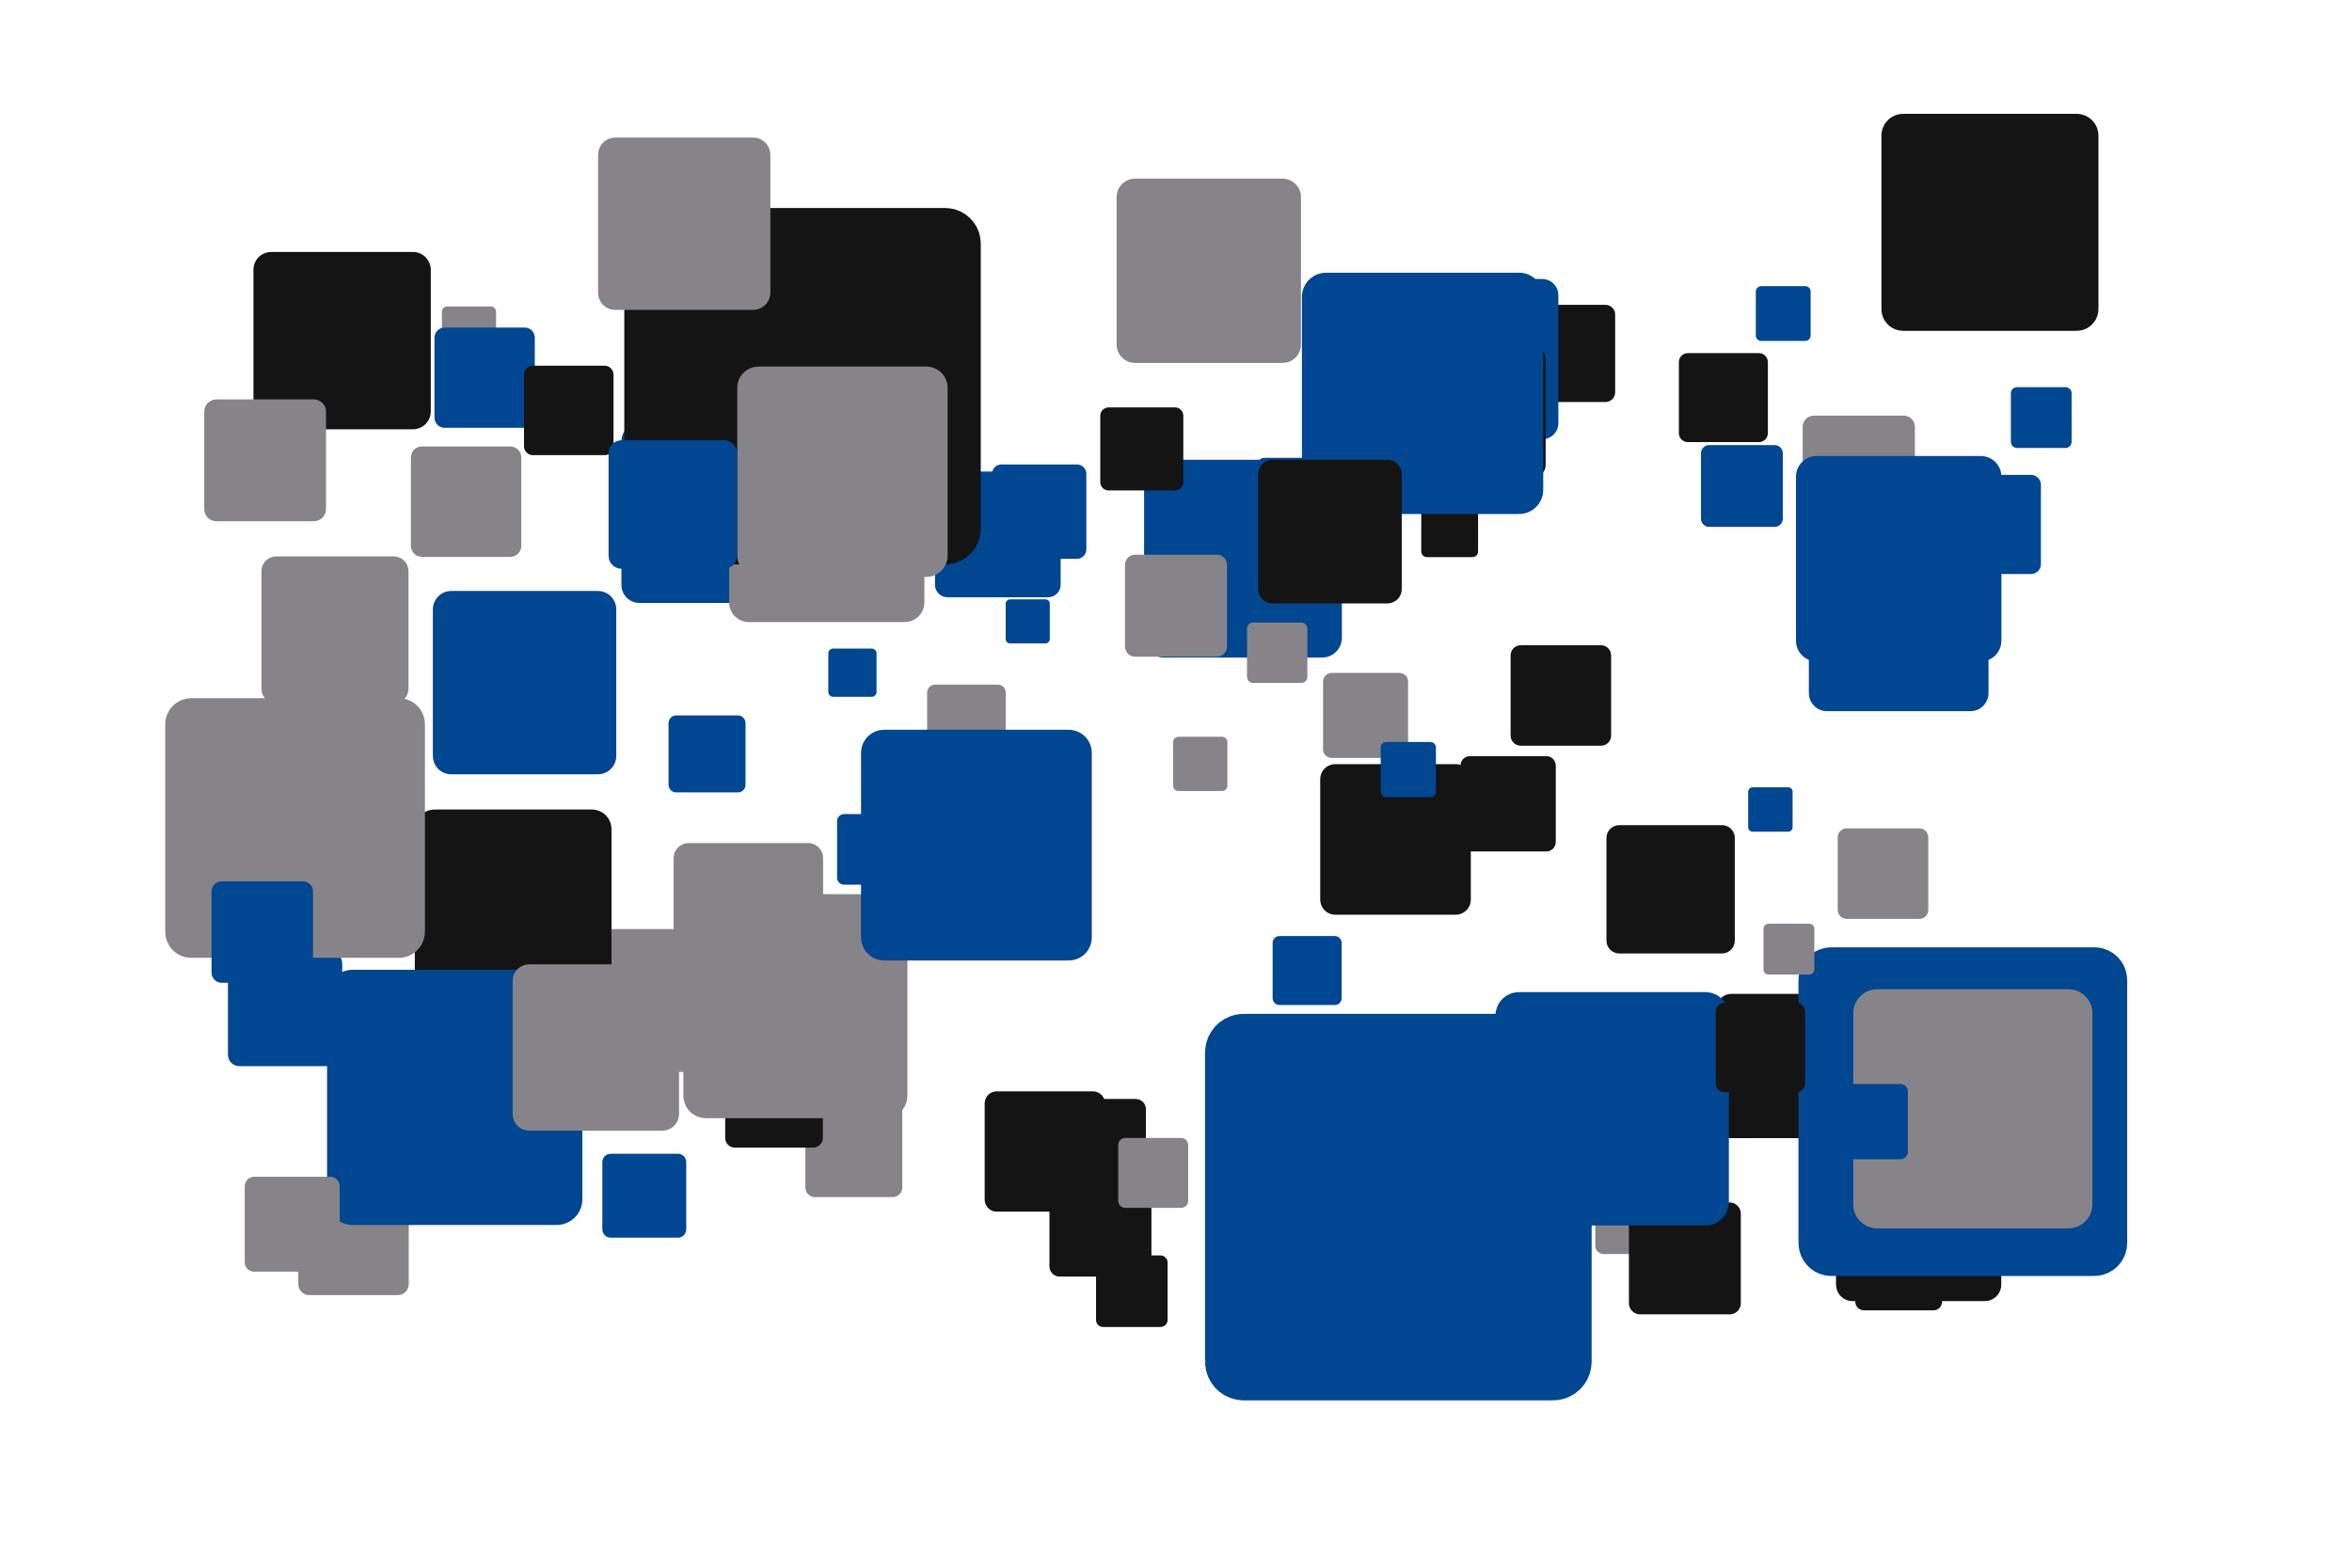 <?xml version='1.0' encoding='UTF-8' ?>
<svg xmlns='http://www.w3.org/2000/svg' xmlns:xlink='http://www.w3.org/1999/xlink' width='425.20pt' height='283.46pt' viewBox='0 0 425.20 283.46'>
<g class='svglite'>
<defs>
  <style type='text/css'><![CDATA[
    .svglite line, .svglite polyline, .svglite polygon, .svglite path, .svglite rect, .svglite circle {
      fill: none;
      stroke: #000000;
      stroke-linecap: round;
      stroke-linejoin: round;
      stroke-miterlimit: 10.00;
    }
    .svglite text {
      white-space: pre;
    }
    .svglite g.glyphgroup path {
      fill: inherit;
      stroke: none;
    }
  ]]></style>
</defs>
<rect width='100%' height='100%' style='stroke: none; fill: none;'/>
<defs>
  <clipPath id='cpMC4wMHw0MjUuMjB8MC4wMHwyODMuNDY='>
    <rect x='0.00' y='0.00' width='425.20' height='283.46' />
  </clipPath>
</defs>
<g clip-path='url(#cpMC4wMHw0MjUuMjB8MC4wMHwyODMuNDY=)'>
<rect x='0.00' y='0.00' width='425.20' height='283.46' style='stroke-width: 0.00; stroke: none;' />
<polygon points='122.25,143.28 133.39,143.28 133.33,143.28 133.55,143.27 133.77,143.23 133.98,143.15 134.18,143.04 134.35,142.89 134.50,142.73 134.62,142.54 134.71,142.33 134.76,142.11 134.78,141.89 134.78,141.89 134.78,130.75 134.78,130.75 134.76,130.53 134.71,130.31 134.62,130.10 134.50,129.92 134.35,129.75 134.18,129.61 133.98,129.49 133.77,129.41 133.55,129.37 133.39,129.36 122.25,129.36 122.42,129.37 122.19,129.36 121.97,129.39 121.75,129.45 121.55,129.55 121.37,129.67 121.21,129.83 121.07,130.01 120.97,130.21 120.90,130.42 120.86,130.64 120.86,130.75 120.86,141.89 120.86,141.78 120.86,142.00 120.90,142.22 120.97,142.44 121.07,142.63 121.21,142.81 121.37,142.97 121.55,143.10 121.75,143.19 121.97,143.25 122.19,143.28 ' style='stroke-width: 0.00; fill: #014691;' />
<polygon points='123.75,75.95 150.44,75.95 150.30,75.95 150.84,75.92 151.36,75.82 151.87,75.63 152.33,75.36 152.75,75.02 153.10,74.62 153.39,74.16 153.60,73.67 153.73,73.15 153.77,72.61 153.77,72.61 153.77,45.93 153.77,45.93 153.73,45.39 153.60,44.87 153.39,44.38 153.10,43.92 152.75,43.52 152.33,43.18 151.87,42.91 151.36,42.72 150.84,42.62 150.44,42.59 123.75,42.59 124.15,42.62 123.62,42.59 123.08,42.66 122.57,42.81 122.08,43.04 121.64,43.34 121.25,43.71 120.93,44.14 120.68,44.62 120.51,45.13 120.43,45.66 120.42,45.93 120.42,72.61 120.43,72.34 120.43,72.88 120.51,73.41 120.68,73.92 120.93,74.40 121.25,74.82 121.64,75.20 122.08,75.50 122.57,75.73 123.08,75.88 123.62,75.95 ' style='stroke-width: 0.00; fill: #014691;' />
<polygon points='152.60,159.97 162.82,159.97 162.76,159.97 162.97,159.96 163.17,159.92 163.36,159.85 163.54,159.74 163.70,159.61 163.84,159.46 163.95,159.29 164.03,159.10 164.08,158.90 164.09,158.69 164.09,158.69 164.09,148.48 164.09,148.48 164.08,148.28 164.03,148.08 163.95,147.89 163.84,147.71 163.70,147.56 163.54,147.43 163.36,147.33 163.17,147.25 162.97,147.21 162.82,147.20 152.60,147.20 152.76,147.21 152.55,147.20 152.35,147.23 152.15,147.29 151.97,147.37 151.80,147.49 151.65,147.63 151.52,147.80 151.43,147.98 151.36,148.17 151.33,148.38 151.33,148.48 151.33,158.69 151.33,158.59 151.33,158.80 151.36,159.00 151.43,159.19 151.52,159.37 151.65,159.54 151.80,159.68 151.97,159.80 152.15,159.89 152.35,159.94 152.55,159.97 ' style='stroke-width: 0.00; fill: #014691;' />
<polygon points='226.78,236.04 241.20,236.04 241.13,236.04 241.42,236.03 241.70,235.97 241.97,235.87 242.22,235.72 242.45,235.54 242.64,235.32 242.79,235.08 242.91,234.81 242.98,234.53 243.00,234.24 243.00,234.24 243.00,219.82 243.00,219.82 242.98,219.53 242.91,219.25 242.79,218.98 242.64,218.74 242.45,218.52 242.22,218.33 241.97,218.19 241.70,218.09 241.42,218.03 241.20,218.02 226.78,218.02 226.99,218.03 226.70,218.02 226.42,218.05 226.14,218.13 225.87,218.26 225.64,218.42 225.43,218.62 225.25,218.85 225.12,219.11 225.03,219.39 224.98,219.67 224.97,219.82 224.97,234.24 224.98,234.10 224.98,234.39 225.03,234.67 225.12,234.95 225.25,235.20 225.43,235.44 225.64,235.64 225.87,235.80 226.14,235.93 226.42,236.01 226.70,236.04 ' style='stroke-width: 0.00; fill: #141414;' />
<polygon points='115.59,109.02 141.59,109.02 141.46,109.02 141.98,109.00 142.50,108.90 142.99,108.71 143.44,108.45 143.84,108.12 144.19,107.73 144.47,107.28 144.68,106.80 144.80,106.29 144.84,105.77 144.84,105.77 144.84,79.77 144.84,79.77 144.80,79.25 144.68,78.74 144.47,78.26 144.19,77.81 143.84,77.42 143.44,77.09 142.99,76.83 142.50,76.64 141.98,76.54 141.59,76.52 115.59,76.52 115.98,76.54 115.46,76.52 114.94,76.58 114.43,76.73 113.96,76.95 113.53,77.25 113.15,77.61 112.84,78.03 112.60,78.49 112.43,78.99 112.35,79.51 112.34,79.77 112.34,105.77 112.35,105.51 112.35,106.03 112.43,106.55 112.60,107.05 112.84,107.51 113.15,107.93 113.53,108.29 113.96,108.59 114.43,108.81 114.94,108.96 115.46,109.02 ' style='stroke-width: 0.00; fill: #014691;' />
<polygon points='326.64,208.56 334.61,208.56 334.57,208.56 334.73,208.55 334.88,208.52 335.03,208.46 335.17,208.38 335.30,208.28 335.40,208.16 335.49,208.03 335.55,207.88 335.59,207.72 335.60,207.56 335.60,207.56 335.60,199.60 335.60,199.60 335.59,199.44 335.55,199.28 335.49,199.13 335.40,199.00 335.30,198.88 335.17,198.78 335.03,198.70 334.88,198.64 334.73,198.61 334.61,198.60 326.64,198.60 326.76,198.61 326.60,198.60 326.44,198.62 326.29,198.66 326.14,198.73 326.01,198.82 325.89,198.93 325.80,199.06 325.72,199.20 325.67,199.36 325.65,199.51 325.64,199.60 325.64,207.56 325.65,207.48 325.65,207.64 325.67,207.80 325.72,207.95 325.80,208.10 325.89,208.22 326.01,208.33 326.14,208.43 326.29,208.49 326.44,208.54 326.60,208.56 ' style='stroke-width: 0.00; fill: #014691;' />
<polygon points='76.28,100.69 92.25,100.69 92.17,100.69 92.49,100.67 92.80,100.61 93.10,100.49 93.38,100.33 93.63,100.13 93.84,99.89 94.02,99.62 94.14,99.32 94.22,99.01 94.24,98.69 94.24,98.69 94.24,82.73 94.24,82.73 94.22,82.41 94.14,82.09 94.02,81.80 93.84,81.53 93.63,81.29 93.38,81.08 93.10,80.92 92.80,80.81 92.49,80.74 92.25,80.73 76.28,80.73 76.52,80.74 76.20,80.73 75.88,80.77 75.58,80.86 75.29,81.00 75.02,81.18 74.79,81.40 74.60,81.66 74.45,81.94 74.35,82.25 74.29,82.57 74.29,82.73 74.29,98.69 74.29,98.53 74.29,98.85 74.35,99.17 74.45,99.47 74.60,99.76 74.79,100.01 75.02,100.24 75.29,100.42 75.58,100.56 75.88,100.65 76.20,100.69 ' style='stroke-width: 0.00; fill: #868489;' />
<polygon points='364.63,81.00 373.41,81.00 373.37,81.00 373.55,80.99 373.72,80.95 373.88,80.89 374.04,80.80 374.17,80.69 374.29,80.56 374.39,80.41 374.45,80.25 374.50,80.07 374.51,79.90 374.51,79.90 374.51,71.11 374.51,71.11 374.50,70.94 374.45,70.76 374.39,70.60 374.29,70.45 374.17,70.32 374.04,70.21 373.88,70.12 373.72,70.06 373.55,70.02 373.41,70.01 364.63,70.01 364.76,70.02 364.58,70.01 364.41,70.04 364.24,70.08 364.08,70.16 363.93,70.26 363.80,70.38 363.70,70.52 363.62,70.68 363.56,70.85 363.53,71.02 363.53,71.11 363.53,79.90 363.53,79.81 363.53,79.99 363.56,80.16 363.62,80.33 363.70,80.49 363.80,80.63 363.93,80.75 364.08,80.85 364.24,80.93 364.41,80.97 364.58,81.00 ' style='stroke-width: 0.00; fill: #014691;' />
<polygon points='334.91,235.27 358.81,235.27 358.69,235.26 359.17,235.24 359.64,235.15 360.09,234.98 360.50,234.74 360.88,234.43 361.19,234.07 361.45,233.67 361.64,233.22 361.76,232.76 361.79,232.28 361.79,232.28 361.79,208.38 361.79,208.38 361.76,207.90 361.64,207.43 361.45,206.99 361.19,206.59 360.88,206.23 360.50,205.92 360.09,205.68 359.64,205.51 359.17,205.41 358.81,205.39 334.91,205.39 335.27,205.41 334.79,205.40 334.31,205.45 333.85,205.59 333.41,205.79 333.02,206.07 332.67,206.40 332.38,206.78 332.16,207.21 332.01,207.67 331.93,208.14 331.92,208.38 331.92,232.28 331.93,232.04 331.93,232.52 332.01,232.99 332.16,233.45 332.38,233.87 332.67,234.26 333.02,234.59 333.41,234.87 333.85,235.07 334.31,235.21 334.79,235.26 ' style='stroke-width: 0.00; fill: #141414;' />
<polygon points='49.93,127.19 71.19,127.19 71.08,127.19 71.51,127.17 71.93,127.09 72.33,126.94 72.70,126.72 73.03,126.45 73.32,126.13 73.54,125.77 73.71,125.38 73.81,124.96 73.85,124.53 73.85,124.53 73.85,103.27 73.85,103.27 73.81,102.84 73.71,102.43 73.54,102.03 73.32,101.67 73.03,101.35 72.70,101.08 72.33,100.87 71.93,100.72 71.51,100.63 71.19,100.61 49.93,100.61 50.25,100.63 49.82,100.61 49.39,100.66 48.98,100.78 48.60,100.97 48.24,101.21 47.94,101.51 47.68,101.85 47.48,102.23 47.34,102.63 47.28,103.05 47.27,103.27 47.27,124.53 47.28,124.32 47.28,124.75 47.34,125.17 47.48,125.58 47.68,125.95 47.94,126.30 48.24,126.59 48.60,126.84 48.98,127.02 49.39,127.14 49.82,127.19 ' style='stroke-width: 0.00; fill: #868489;' />
<polygon points='171.30,108.00 189.48,108.00 189.38,107.99 189.75,107.98 190.11,107.91 190.45,107.78 190.77,107.59 191.05,107.36 191.29,107.09 191.49,106.78 191.63,106.44 191.72,106.09 191.75,105.72 191.75,105.72 191.75,87.55 191.75,87.55 191.72,87.18 191.63,86.83 191.49,86.49 191.29,86.18 191.05,85.91 190.77,85.68 190.45,85.49 190.11,85.36 189.75,85.29 189.48,85.27 171.30,85.27 171.57,85.29 171.21,85.28 170.84,85.32 170.49,85.42 170.16,85.58 169.86,85.79 169.60,86.04 169.38,86.33 169.21,86.66 169.09,87.00 169.03,87.36 169.03,87.55 169.03,105.72 169.03,105.54 169.03,105.91 169.09,106.27 169.21,106.62 169.38,106.94 169.60,107.23 169.86,107.48 170.16,107.69 170.49,107.85 170.84,107.95 171.21,107.99 ' style='stroke-width: 0.00; fill: #014691;' />
<polygon points='190.51,217.21 205.31,217.21 205.23,217.21 205.53,217.19 205.82,217.13 206.10,217.03 206.36,216.88 206.59,216.69 206.79,216.47 206.95,216.22 207.06,215.94 207.13,215.65 207.16,215.36 207.16,215.36 207.16,200.56 207.16,200.56 207.13,200.27 207.06,199.98 206.95,199.70 206.79,199.45 206.59,199.23 206.36,199.04 206.10,198.89 205.82,198.79 205.53,198.73 205.31,198.71 190.51,198.71 190.73,198.73 190.44,198.71 190.14,198.75 189.86,198.83 189.59,198.96 189.34,199.13 189.13,199.34 188.95,199.57 188.81,199.84 188.72,200.12 188.67,200.41 188.66,200.56 188.66,215.36 188.67,215.21 188.67,215.51 188.72,215.80 188.81,216.08 188.95,216.35 189.13,216.58 189.34,216.79 189.59,216.96 189.86,217.09 190.14,217.17 190.44,217.21 ' style='stroke-width: 0.00; fill: #141414;' />
<polygon points='231.32,181.73 241.30,181.73 241.25,181.73 241.45,181.72 241.64,181.68 241.83,181.61 242.01,181.51 242.16,181.38 242.29,181.23 242.40,181.06 242.48,180.88 242.53,180.68 242.55,180.48 242.55,180.48 242.55,170.50 242.55,170.50 242.53,170.30 242.48,170.10 242.40,169.92 242.29,169.75 242.16,169.60 242.01,169.47 241.83,169.37 241.64,169.30 241.45,169.26 241.30,169.25 231.32,169.25 231.47,169.26 231.27,169.25 231.07,169.28 230.87,169.33 230.69,169.42 230.53,169.53 230.38,169.67 230.26,169.83 230.17,170.01 230.10,170.20 230.07,170.40 230.07,170.50 230.07,180.48 230.07,180.38 230.07,180.58 230.10,180.78 230.17,180.97 230.26,181.15 230.38,181.31 230.53,181.45 230.69,181.56 230.87,181.65 231.07,181.70 231.27,181.73 ' style='stroke-width: 0.00; fill: #014691;' />
<polygon points='363.24,209.44 376.34,209.44 376.27,209.44 376.54,209.43 376.80,209.38 377.04,209.29 377.27,209.15 377.47,208.99 377.65,208.79 377.79,208.57 377.89,208.33 377.96,208.07 377.98,207.81 377.98,207.81 377.98,194.71 377.98,194.71 377.96,194.45 377.89,194.19 377.79,193.95 377.65,193.73 377.47,193.53 377.27,193.36 377.04,193.23 376.80,193.14 376.54,193.09 376.34,193.07 363.24,193.07 363.44,193.09 363.18,193.08 362.92,193.11 362.66,193.18 362.43,193.29 362.21,193.44 362.02,193.63 361.86,193.84 361.74,194.07 361.66,194.32 361.61,194.58 361.61,194.71 361.61,207.81 361.61,207.68 361.61,207.94 361.66,208.20 361.74,208.45 361.86,208.68 362.02,208.89 362.21,209.08 362.43,209.23 362.66,209.34 362.92,209.41 363.18,209.44 ' style='stroke-width: 0.00; fill: #868489;' />
<polygon points='104.60,193.82 125.26,193.82 125.16,193.82 125.58,193.80 125.98,193.72 126.37,193.57 126.73,193.36 127.05,193.10 127.33,192.79 127.55,192.44 127.71,192.05 127.81,191.65 127.85,191.23 127.85,191.23 127.85,170.57 127.85,170.57 127.81,170.15 127.71,169.75 127.55,169.37 127.33,169.02 127.05,168.71 126.73,168.44 126.37,168.24 125.98,168.09 125.58,168.00 125.26,167.99 104.60,167.99 104.91,168.00 104.50,167.99 104.08,168.04 103.68,168.15 103.31,168.33 102.97,168.57 102.67,168.86 102.42,169.19 102.22,169.56 102.09,169.95 102.02,170.36 102.02,170.57 102.02,191.23 102.02,191.03 102.02,191.44 102.09,191.85 102.22,192.25 102.42,192.62 102.67,192.95 102.97,193.24 103.31,193.47 103.68,193.65 104.08,193.77 104.50,193.82 ' style='stroke-width: 0.00; fill: #868489;' />
<polygon points='292.74,172.40 311.30,172.40 311.21,172.40 311.58,172.39 311.94,172.31 312.29,172.18 312.62,171.99 312.91,171.76 313.15,171.48 313.35,171.16 313.50,170.82 313.59,170.45 313.62,170.08 313.62,170.08 313.62,151.52 313.62,151.52 313.59,151.15 313.50,150.79 313.35,150.44 313.15,150.13 312.91,149.85 312.62,149.61 312.29,149.43 311.94,149.29 311.58,149.22 311.30,149.20 292.74,149.20 293.02,149.22 292.64,149.20 292.27,149.25 291.92,149.35 291.58,149.51 291.27,149.72 291.00,149.98 290.78,150.28 290.60,150.61 290.49,150.97 290.43,151.33 290.42,151.52 290.42,170.08 290.43,169.90 290.43,170.27 290.49,170.64 290.60,170.99 290.78,171.32 291.00,171.62 291.27,171.88 291.58,172.09 291.92,172.25 292.27,172.36 292.64,172.40 ' style='stroke-width: 0.00; fill: #141414;' />
<polygon points='182.61,116.34 188.99,116.34 188.95,116.34 189.08,116.34 189.21,116.31 189.33,116.26 189.44,116.20 189.54,116.12 189.62,116.02 189.69,115.91 189.74,115.80 189.77,115.67 189.78,115.54 189.78,115.54 189.78,109.17 189.78,109.17 189.77,109.04 189.74,108.91 189.69,108.80 189.62,108.69 189.54,108.59 189.44,108.51 189.33,108.45 189.21,108.40 189.08,108.37 188.99,108.37 182.61,108.37 182.71,108.37 182.58,108.37 182.45,108.39 182.33,108.42 182.21,108.48 182.11,108.55 182.01,108.64 181.94,108.74 181.88,108.85 181.84,108.98 181.81,109.10 181.81,109.17 181.81,115.54 181.81,115.48 181.81,115.61 181.84,115.73 181.88,115.86 181.94,115.97 182.01,116.07 182.11,116.16 182.21,116.23 182.33,116.29 182.45,116.33 182.58,116.34 ' style='stroke-width: 0.00; fill: #014691;' />
<polygon points='43.28,192.78 59.80,192.78 59.72,192.77 60.05,192.76 60.38,192.69 60.69,192.58 60.98,192.41 61.23,192.20 61.45,191.95 61.63,191.67 61.76,191.36 61.84,191.04 61.87,190.71 61.87,190.71 61.87,174.19 61.87,174.19 61.84,173.85 61.76,173.53 61.63,173.23 61.45,172.94 61.23,172.70 60.98,172.49 60.69,172.32 60.38,172.20 60.05,172.13 59.80,172.12 43.28,172.12 43.53,172.13 43.19,172.12 42.86,172.16 42.54,172.25 42.24,172.40 41.97,172.59 41.73,172.82 41.53,173.08 41.38,173.38 41.27,173.69 41.22,174.02 41.21,174.19 41.21,190.71 41.22,190.54 41.22,190.88 41.27,191.21 41.38,191.52 41.53,191.81 41.73,192.08 41.97,192.31 42.24,192.50 42.54,192.64 42.86,192.73 43.19,192.77 ' style='stroke-width: 0.00; fill: #014691;' />
<polygon points='151.08,97.39 174.13,97.39 174.02,97.38 174.48,97.36 174.93,97.27 175.37,97.11 175.77,96.87 176.13,96.58 176.43,96.23 176.68,95.84 176.86,95.42 176.98,94.97 177.01,94.50 177.01,94.50 177.01,71.45 177.01,71.45 176.98,70.99 176.86,70.54 176.68,70.11 176.43,69.72 176.13,69.37 175.77,69.08 175.37,68.85 174.93,68.68 174.48,68.59 174.13,68.57 151.08,68.57 151.43,68.59 150.96,68.57 150.50,68.63 150.06,68.76 149.64,68.96 149.26,69.22 148.92,69.54 148.64,69.91 148.43,70.32 148.28,70.76 148.21,71.22 148.20,71.45 148.20,94.50 148.21,94.27 148.21,94.74 148.28,95.19 148.43,95.63 148.64,96.04 148.92,96.41 149.26,96.74 149.64,97.00 150.06,97.20 150.50,97.33 150.96,97.38 ' style='stroke-width: 0.00; fill: #141414;' />
<polygon points='213.05,143.03 220.91,143.03 220.87,143.03 221.02,143.03 221.18,142.99 221.33,142.94 221.46,142.86 221.59,142.76 221.69,142.64 221.78,142.51 221.84,142.36 221.88,142.21 221.89,142.05 221.89,142.05 221.89,134.20 221.89,134.20 221.88,134.04 221.84,133.89 221.78,133.74 221.69,133.61 221.59,133.49 221.46,133.39 221.33,133.31 221.18,133.25 221.02,133.22 220.91,133.22 213.05,133.22 213.17,133.22 213.01,133.22 212.86,133.24 212.70,133.28 212.56,133.35 212.43,133.44 212.32,133.55 212.22,133.67 212.15,133.81 212.10,133.96 212.07,134.12 212.07,134.20 212.07,142.05 212.07,141.97 212.07,142.13 212.10,142.29 212.15,142.44 212.22,142.58 212.32,142.70 212.43,142.81 212.56,142.90 212.70,142.97 212.86,143.01 213.01,143.03 ' style='stroke-width: 0.00; fill: #868489;' />
<polygon points='333.87,166.15 346.97,166.15 346.90,166.15 347.16,166.14 347.42,166.09 347.67,166.00 347.90,165.86 348.10,165.70 348.27,165.50 348.42,165.28 348.52,165.04 348.58,164.78 348.60,164.52 348.60,164.52 348.60,151.42 348.60,151.42 348.58,151.15 348.52,150.90 348.42,150.66 348.27,150.43 348.10,150.24 347.90,150.07 347.67,149.94 347.42,149.84 347.16,149.79 346.97,149.78 333.87,149.78 334.06,149.79 333.80,149.78 333.54,149.81 333.28,149.89 333.05,150.00 332.83,150.15 332.64,150.33 332.48,150.54 332.36,150.78 332.28,151.03 332.23,151.29 332.23,151.42 332.23,164.52 332.23,164.39 332.23,164.65 332.28,164.91 332.36,165.16 332.48,165.39 332.64,165.60 332.83,165.79 333.05,165.94 333.28,166.05 333.54,166.12 333.80,166.15 ' style='stroke-width: 0.00; fill: #868489;' />
<polygon points='305.12,79.94 317.99,79.94 317.92,79.94 318.18,79.93 318.43,79.88 318.68,79.78 318.90,79.65 319.10,79.49 319.27,79.30 319.41,79.08 319.51,78.84 319.58,78.59 319.60,78.33 319.60,78.33 319.60,65.46 319.60,65.46 319.58,65.20 319.51,64.95 319.41,64.72 319.27,64.50 319.10,64.30 318.90,64.14 318.68,64.01 318.43,63.92 318.18,63.87 317.99,63.85 305.12,63.85 305.31,63.87 305.05,63.86 304.80,63.89 304.55,63.96 304.32,64.07 304.10,64.22 303.92,64.40 303.76,64.60 303.64,64.83 303.56,65.08 303.52,65.33 303.51,65.46 303.51,78.33 303.52,78.20 303.52,78.46 303.56,78.72 303.64,78.96 303.76,79.19 303.92,79.40 304.10,79.58 304.32,79.72 304.55,79.83 304.80,79.91 305.05,79.94 ' style='stroke-width: 0.00; fill: #141414;' />
<polygon points='134.54,100.02 155.62,100.02 155.51,100.01 155.94,100.00 156.35,99.91 156.75,99.76 157.12,99.55 157.44,99.28 157.73,98.96 157.95,98.60 158.12,98.21 158.22,97.80 158.25,97.38 158.25,97.38 158.25,76.31 158.25,76.31 158.22,75.88 158.12,75.47 157.95,75.08 157.73,74.72 157.44,74.41 157.12,74.14 156.75,73.93 156.35,73.78 155.94,73.69 155.62,73.67 134.54,73.67 134.86,73.69 134.44,73.67 134.02,73.72 133.61,73.84 133.23,74.02 132.88,74.27 132.57,74.56 132.32,74.90 132.12,75.27 131.99,75.68 131.92,76.09 131.91,76.31 131.91,97.38 131.92,97.17 131.92,97.59 131.99,98.01 132.12,98.41 132.32,98.79 132.57,99.13 132.88,99.42 133.23,99.66 133.61,99.84 134.02,99.96 134.44,100.01 ' style='stroke-width: 0.00; fill: #014691;' />
<polygon points='274.91,134.84 289.44,134.84 289.37,134.84 289.66,134.82 289.95,134.77 290.22,134.66 290.47,134.52 290.70,134.33 290.89,134.11 291.05,133.86 291.16,133.60 291.23,133.31 291.26,133.02 291.26,133.02 291.26,118.49 291.26,118.49 291.23,118.20 291.16,117.91 291.05,117.65 290.89,117.40 290.70,117.18 290.47,117.00 290.22,116.85 289.95,116.75 289.66,116.69 289.44,116.67 274.91,116.67 275.13,116.69 274.84,116.68 274.55,116.71 274.27,116.79 274.00,116.92 273.76,117.08 273.55,117.29 273.38,117.52 273.24,117.78 273.15,118.06 273.10,118.34 273.09,118.49 273.09,133.02 273.10,132.87 273.10,133.17 273.15,133.46 273.24,133.73 273.38,133.99 273.55,134.22 273.76,134.43 274.00,134.59 274.27,134.72 274.55,134.80 274.84,134.84 ' style='stroke-width: 0.00; fill: #141414;' />
<polygon points='144.41,78.09 161.73,78.09 161.65,78.09 162.00,78.07 162.34,78.00 162.66,77.88 162.97,77.70 163.24,77.48 163.47,77.22 163.65,76.93 163.79,76.61 163.87,76.27 163.90,75.92 163.90,75.92 163.90,58.59 163.90,58.59 163.87,58.25 163.79,57.91 163.65,57.59 163.47,57.29 163.24,57.03 162.97,56.81 162.66,56.64 162.34,56.51 162.00,56.44 161.73,56.43 144.41,56.43 144.67,56.44 144.32,56.43 143.97,56.47 143.64,56.57 143.32,56.72 143.04,56.92 142.79,57.16 142.58,57.44 142.41,57.75 142.30,58.08 142.25,58.42 142.24,58.59 142.24,75.92 142.25,75.75 142.25,76.10 142.30,76.44 142.41,76.77 142.58,77.08 142.79,77.36 143.04,77.60 143.32,77.80 143.64,77.95 143.97,78.04 144.32,78.09 ' style='stroke-width: 0.00; fill: #014691;' />
<polygon points='78.55,181.93 106.99,181.93 106.85,181.93 107.42,181.90 107.98,181.79 108.52,181.59 109.01,181.30 109.46,180.94 109.84,180.51 110.14,180.03 110.37,179.50 110.50,178.94 110.55,178.37 110.55,178.37 110.55,149.93 110.55,149.93 110.50,149.36 110.37,148.80 110.14,148.28 109.84,147.79 109.46,147.36 109.01,147.00 108.52,146.72 107.98,146.51 107.42,146.40 106.99,146.37 78.55,146.37 78.98,146.40 78.40,146.38 77.84,146.45 77.29,146.60 76.77,146.85 76.30,147.17 75.89,147.57 75.54,148.03 75.28,148.54 75.10,149.08 75.00,149.64 74.99,149.93 74.99,178.37 75.00,178.09 75.00,178.66 75.10,179.23 75.28,179.77 75.54,180.27 75.89,180.73 76.30,181.13 76.77,181.45 77.29,181.70 77.84,181.86 78.40,181.93 ' style='stroke-width: 0.00; fill: #141414;' />
<polygon points='308.99,95.27 320.82,95.27 320.76,95.27 321.00,95.26 321.23,95.21 321.45,95.13 321.66,95.01 321.84,94.86 322.00,94.68 322.13,94.48 322.22,94.26 322.28,94.03 322.30,93.79 322.30,93.79 322.30,81.96 322.30,81.96 322.28,81.72 322.22,81.49 322.13,81.27 322.00,81.07 321.84,80.89 321.66,80.74 321.45,80.62 321.23,80.54 321.00,80.49 320.82,80.48 308.99,80.48 309.16,80.49 308.93,80.48 308.69,80.51 308.46,80.57 308.25,80.68 308.05,80.81 307.88,80.98 307.74,81.17 307.63,81.38 307.55,81.60 307.51,81.84 307.51,81.96 307.51,93.79 307.51,93.67 307.51,93.91 307.55,94.14 307.63,94.37 307.74,94.58 307.88,94.77 308.05,94.94 308.25,95.07 308.46,95.17 308.69,95.24 308.93,95.27 ' style='stroke-width: 0.00; fill: #014691;' />
<polygon points='210.40,118.90 239.02,118.90 238.87,118.90 239.45,118.87 240.01,118.76 240.55,118.55 241.05,118.27 241.49,117.90 241.88,117.47 242.18,116.98 242.41,116.45 242.55,115.90 242.59,115.32 242.59,115.32 242.59,86.71 242.59,86.71 242.55,86.14 242.41,85.58 242.18,85.05 241.88,84.56 241.49,84.13 241.05,83.77 240.55,83.48 240.01,83.28 239.45,83.16 239.02,83.13 210.40,83.13 210.84,83.16 210.26,83.14 209.69,83.21 209.14,83.37 208.62,83.61 208.14,83.94 207.73,84.34 207.38,84.80 207.11,85.31 206.93,85.85 206.84,86.42 206.83,86.71 206.83,115.32 206.84,115.03 206.84,115.61 206.93,116.18 207.11,116.72 207.38,117.23 207.73,117.69 208.14,118.09 208.62,118.42 209.14,118.67 209.69,118.83 210.26,118.90 ' style='stroke-width: 0.00; fill: #014691;' />
<polygon points='147.35,216.46 161.37,216.46 161.30,216.46 161.58,216.45 161.86,216.39 162.12,216.29 162.36,216.15 162.58,215.97 162.77,215.76 162.92,215.52 163.03,215.27 163.10,214.99 163.12,214.71 163.12,214.71 163.12,200.69 163.12,200.69 163.10,200.41 163.03,200.14 162.92,199.88 162.77,199.64 162.58,199.43 162.36,199.25 162.12,199.11 161.86,199.01 161.58,198.95 161.37,198.94 147.35,198.94 147.56,198.95 147.28,198.94 147.00,198.98 146.73,199.06 146.47,199.18 146.24,199.34 146.04,199.53 145.87,199.76 145.74,200.01 145.65,200.27 145.60,200.55 145.60,200.69 145.60,214.71 145.60,214.57 145.60,214.85 145.65,215.13 145.74,215.40 145.87,215.65 146.04,215.87 146.24,216.07 146.47,216.23 146.73,216.35 147.00,216.43 147.28,216.46 ' style='stroke-width: 0.00; fill: #868489;' />
<polygon points='180.19,219.09 197.59,219.09 197.50,219.09 197.85,219.08 198.20,219.01 198.52,218.88 198.83,218.71 199.10,218.49 199.33,218.23 199.52,217.93 199.65,217.61 199.74,217.27 199.77,216.92 199.77,216.92 199.77,199.52 199.77,199.52 199.74,199.17 199.65,198.83 199.52,198.51 199.33,198.21 199.10,197.95 198.83,197.73 198.52,197.55 198.20,197.43 197.85,197.36 197.59,197.34 180.19,197.34 180.45,197.36 180.10,197.34 179.75,197.39 179.42,197.48 179.10,197.63 178.81,197.83 178.56,198.07 178.35,198.35 178.19,198.66 178.08,199.00 178.02,199.34 178.01,199.52 178.01,216.92 178.02,216.74 178.02,217.09 178.08,217.44 178.19,217.77 178.35,218.08 178.56,218.36 178.81,218.60 179.10,218.80 179.42,218.95 179.75,219.05 180.10,219.09 ' style='stroke-width: 0.00; fill: #141414;' />
<polygon points='55.92,234.18 71.90,234.18 71.82,234.18 72.14,234.16 72.45,234.10 72.75,233.99 73.03,233.83 73.28,233.62 73.49,233.38 73.66,233.11 73.79,232.81 73.87,232.50 73.89,232.18 73.89,232.18 73.89,216.21 73.89,216.21 73.87,215.89 73.79,215.57 73.66,215.28 73.49,215.01 73.28,214.77 73.03,214.56 72.75,214.40 72.45,214.29 72.14,214.22 71.90,214.21 55.92,214.21 56.16,214.22 55.84,214.21 55.52,214.25 55.21,214.34 54.92,214.48 54.66,214.66 54.43,214.88 54.23,215.14 54.08,215.42 53.98,215.73 53.93,216.05 53.92,216.21 53.92,232.18 53.93,232.02 53.93,232.34 53.98,232.66 54.08,232.97 54.23,233.25 54.43,233.51 54.66,233.73 54.92,233.91 55.21,234.05 55.52,234.14 55.84,234.18 ' style='stroke-width: 0.00; fill: #868489;' />
<polygon points='289.93,226.75 302.26,226.75 302.19,226.75 302.44,226.74 302.69,226.69 302.92,226.60 303.13,226.47 303.32,226.32 303.49,226.13 303.62,225.92 303.72,225.69 303.78,225.45 303.80,225.21 303.80,225.21 303.80,212.88 303.80,212.88 303.78,212.63 303.72,212.39 303.62,212.16 303.49,211.95 303.32,211.76 303.13,211.61 302.92,211.48 302.69,211.40 302.44,211.35 302.26,211.33 289.93,211.33 290.11,211.35 289.86,211.34 289.62,211.37 289.38,211.43 289.16,211.54 288.95,211.68 288.77,211.85 288.62,212.05 288.51,212.27 288.43,212.51 288.39,212.75 288.39,212.88 288.39,225.21 288.39,225.08 288.39,225.33 288.43,225.57 288.51,225.81 288.62,226.03 288.77,226.23 288.95,226.40 289.16,226.54 289.38,226.65 289.62,226.72 289.86,226.75 ' style='stroke-width: 0.00; fill: #868489;' />
<polygon points='63.74,221.50 100.66,221.50 100.48,221.50 101.22,221.47 101.95,221.32 102.64,221.05 103.29,220.68 103.86,220.21 104.35,219.66 104.75,219.03 105.04,218.35 105.22,217.63 105.28,216.89 105.28,216.89 105.28,179.96 105.28,179.96 105.22,179.22 105.04,178.50 104.75,177.82 104.35,177.19 103.86,176.64 103.29,176.17 102.64,175.80 101.95,175.53 101.22,175.38 100.66,175.35 63.74,175.35 64.30,175.38 63.56,175.35 62.82,175.44 62.11,175.65 61.44,175.97 60.83,176.39 60.29,176.90 59.84,177.50 59.50,178.16 59.26,178.86 59.14,179.59 59.13,179.96 59.13,216.89 59.14,216.51 59.14,217.26 59.26,217.99 59.50,218.69 59.84,219.35 60.29,219.95 60.83,220.46 61.44,220.88 62.11,221.20 62.82,221.41 63.56,221.50 ' style='stroke-width: 0.00; fill: #014691;' />
<polygon points='135.35,112.48 163.58,112.48 163.44,112.47 164.00,112.45 164.56,112.34 165.09,112.14 165.58,111.85 166.02,111.49 166.40,111.07 166.70,110.59 166.93,110.06 167.06,109.51 167.11,108.95 167.11,108.95 167.11,80.72 167.11,80.72 167.06,80.15 166.93,79.60 166.70,79.08 166.40,78.60 166.02,78.17 165.58,77.81 165.09,77.53 164.56,77.33 164.00,77.21 163.58,77.19 135.35,77.19 135.77,77.21 135.21,77.19 134.64,77.26 134.10,77.42 133.58,77.66 133.12,77.98 132.71,78.38 132.37,78.83 132.10,79.33 131.92,79.87 131.83,80.43 131.82,80.72 131.82,108.95 131.83,108.66 131.83,109.23 131.92,109.79 132.10,110.33 132.37,110.83 132.71,111.29 133.12,111.68 133.58,112.00 134.10,112.25 134.64,112.40 135.21,112.47 ' style='stroke-width: 0.00; fill: #868489;' />
<polygon points='276.18,72.69 290.23,72.69 290.16,72.69 290.45,72.68 290.72,72.62 290.99,72.52 291.23,72.38 291.45,72.20 291.64,71.99 291.79,71.75 291.90,71.49 291.97,71.22 291.99,70.94 291.99,70.94 291.99,56.88 291.99,56.88 291.97,56.60 291.90,56.32 291.79,56.06 291.64,55.83 291.45,55.61 291.23,55.43 290.99,55.29 290.72,55.19 290.45,55.14 290.23,55.12 276.18,55.12 276.39,55.14 276.11,55.13 275.83,55.16 275.56,55.24 275.30,55.36 275.07,55.52 274.86,55.72 274.69,55.94 274.56,56.19 274.47,56.46 274.43,56.74 274.42,56.88 274.42,70.94 274.43,70.79 274.43,71.08 274.47,71.36 274.56,71.62 274.69,71.88 274.86,72.10 275.07,72.30 275.30,72.46 275.56,72.58 275.83,72.66 276.11,72.69 ' style='stroke-width: 0.00; fill: #141414;' />
<polygon points='321.58,197.88 331.42,197.88 331.37,197.88 331.57,197.87 331.77,197.83 331.95,197.76 332.12,197.66 332.28,197.54 332.41,197.39 332.51,197.22 332.59,197.04 332.64,196.85 332.66,196.65 332.66,196.65 332.66,186.80 332.66,186.80 332.64,186.60 332.59,186.41 332.51,186.23 332.41,186.06 332.28,185.91 332.12,185.79 331.95,185.69 331.77,185.62 331.57,185.58 331.42,185.57 321.58,185.57 321.72,185.58 321.53,185.57 321.33,185.59 321.14,185.65 320.96,185.73 320.80,185.85 320.65,185.98 320.53,186.14 320.44,186.32 320.38,186.51 320.35,186.70 320.34,186.80 320.34,196.65 320.35,196.55 320.35,196.75 320.38,196.94 320.44,197.13 320.53,197.31 320.65,197.47 320.80,197.60 320.96,197.72 321.14,197.80 321.33,197.86 321.53,197.88 ' style='stroke-width: 0.00; fill: #141414;' />
<polygon points='330.26,128.59 356.24,128.59 356.11,128.59 356.63,128.57 357.14,128.46 357.63,128.28 358.08,128.02 358.49,127.69 358.83,127.29 359.11,126.85 359.32,126.37 359.44,125.87 359.49,125.34 359.49,125.34 359.49,99.37 359.49,99.37 359.44,98.85 359.32,98.34 359.11,97.86 358.83,97.42 358.49,97.02 358.08,96.69 357.63,96.43 357.14,96.25 356.63,96.14 356.24,96.12 330.26,96.12 330.65,96.14 330.13,96.12 329.61,96.18 329.11,96.33 328.64,96.55 328.21,96.85 327.83,97.21 327.52,97.63 327.27,98.09 327.11,98.59 327.02,99.10 327.01,99.37 327.01,125.34 327.02,125.08 327.02,125.61 327.11,126.12 327.27,126.62 327.52,127.08 327.83,127.50 328.21,127.86 328.64,128.16 329.11,128.38 329.61,128.53 330.13,128.59 ' style='stroke-width: 0.00; fill: #014691;' />
<polygon points='228.57,95.03 238.37,95.03 238.32,95.03 238.52,95.02 238.71,94.98 238.90,94.91 239.07,94.81 239.22,94.69 239.35,94.54 239.46,94.37 239.53,94.19 239.58,94.00 239.60,93.80 239.60,93.80 239.60,84.00 239.60,84.00 239.58,83.81 239.53,83.62 239.46,83.44 239.35,83.27 239.22,83.12 239.07,83.00 238.90,82.90 238.71,82.83 238.52,82.79 238.37,82.78 228.57,82.78 228.72,82.79 228.52,82.78 228.33,82.80 228.14,82.86 227.96,82.94 227.80,83.06 227.65,83.19 227.54,83.35 227.44,83.52 227.38,83.71 227.35,83.91 227.35,84.00 227.35,93.80 227.35,93.71 227.35,93.90 227.38,94.10 227.44,94.28 227.54,94.46 227.65,94.62 227.80,94.75 227.96,94.87 228.14,94.95 228.33,95.01 228.52,95.03 ' style='stroke-width: 0.00; fill: #014691;' />
<polygon points='342.26,90.66 348.36,90.66 348.33,90.66 348.45,90.65 348.57,90.63 348.69,90.58 348.80,90.52 348.89,90.44 348.97,90.35 349.04,90.25 349.09,90.14 349.11,90.02 349.12,89.89 349.12,89.89 349.12,83.79 349.12,83.79 349.11,83.67 349.09,83.55 349.04,83.44 348.97,83.33 348.89,83.24 348.80,83.16 348.69,83.10 348.57,83.06 348.45,83.04 348.36,83.03 342.26,83.03 342.35,83.04 342.23,83.03 342.11,83.05 341.99,83.08 341.88,83.13 341.78,83.20 341.69,83.29 341.62,83.38 341.56,83.49 341.52,83.61 341.50,83.73 341.50,83.79 341.50,89.89 341.50,89.83 341.50,89.96 341.52,90.08 341.56,90.19 341.62,90.30 341.69,90.40 341.78,90.48 341.88,90.55 341.99,90.61 342.11,90.64 342.23,90.66 ' style='stroke-width: 0.00; fill: #014691;' />
<polygon points='327.92,95.44 344.15,95.44 344.07,95.44 344.40,95.43 344.71,95.36 345.02,95.25 345.30,95.08 345.56,94.88 345.77,94.63 345.95,94.36 346.08,94.06 346.15,93.74 346.18,93.41 346.18,93.41 346.18,77.18 346.18,77.18 346.15,76.86 346.08,76.54 345.95,76.24 345.77,75.96 345.56,75.72 345.30,75.51 345.02,75.35 344.71,75.23 344.40,75.17 344.15,75.15 327.92,75.15 328.16,75.17 327.84,75.15 327.51,75.19 327.20,75.28 326.90,75.42 326.64,75.61 326.40,75.84 326.20,76.10 326.05,76.39 325.95,76.70 325.90,77.02 325.89,77.18 325.89,93.41 325.90,93.25 325.90,93.58 325.95,93.90 326.05,94.21 326.20,94.50 326.40,94.76 326.64,94.98 326.90,95.17 327.20,95.31 327.51,95.40 327.84,95.44 ' style='stroke-width: 0.00; fill: #868489;' />
<polygon points='34.56,173.19 72.12,173.19 71.93,173.19 72.69,173.16 73.43,173.01 74.13,172.74 74.79,172.36 75.37,171.88 75.87,171.32 76.28,170.68 76.57,169.99 76.75,169.25 76.82,168.50 76.82,168.50 76.82,130.94 76.82,130.94 76.75,130.19 76.57,129.46 76.28,128.76 75.87,128.12 75.37,127.56 74.79,127.08 74.13,126.70 73.43,126.43 72.69,126.28 72.12,126.25 34.56,126.25 35.13,126.28 34.38,126.25 33.63,126.34 32.90,126.55 32.22,126.88 31.60,127.31 31.05,127.83 30.60,128.43 30.25,129.10 30.01,129.82 29.89,130.57 29.87,130.94 29.87,168.50 29.89,168.12 29.89,168.88 30.01,169.62 30.25,170.34 30.60,171.01 31.05,171.61 31.60,172.14 32.22,172.56 32.90,172.89 33.63,173.10 34.38,173.19 ' style='stroke-width: 0.00; fill: #868489;' />
<polygon points='336.97,236.93 349.52,236.93 349.46,236.93 349.71,236.92 349.96,236.87 350.20,236.78 350.42,236.66 350.61,236.50 350.78,236.31 350.91,236.09 351.01,235.86 351.07,235.62 351.09,235.37 351.09,235.37 351.09,222.82 351.09,222.82 351.07,222.56 351.01,222.32 350.91,222.09 350.78,221.87 350.61,221.68 350.42,221.52 350.20,221.40 349.96,221.31 349.71,221.26 349.52,221.25 336.97,221.25 337.16,221.26 336.91,221.25 336.66,221.28 336.42,221.35 336.19,221.46 335.98,221.60 335.80,221.78 335.65,221.98 335.53,222.20 335.45,222.44 335.41,222.69 335.41,222.82 335.41,235.37 335.41,235.24 335.41,235.49 335.45,235.74 335.53,235.98 335.65,236.20 335.80,236.41 335.98,236.58 336.19,236.72 336.42,236.83 336.66,236.90 336.91,236.93 ' style='stroke-width: 0.00; fill: #141414;' />
<polygon points='200.41,88.68 212.42,88.68 212.36,88.68 212.60,88.67 212.84,88.62 213.06,88.54 213.27,88.41 213.46,88.26 213.62,88.08 213.75,87.88 213.84,87.65 213.90,87.42 213.92,87.18 213.92,87.18 213.92,75.17 213.92,75.17 213.90,74.93 213.84,74.69 213.75,74.47 213.62,74.27 213.46,74.09 213.27,73.93 213.06,73.81 212.84,73.73 212.60,73.68 212.42,73.67 200.41,73.67 200.59,73.68 200.35,73.67 200.11,73.70 199.88,73.77 199.66,73.87 199.46,74.01 199.29,74.17 199.14,74.37 199.03,74.58 198.95,74.81 198.91,75.05 198.91,75.17 198.91,87.18 198.91,87.06 198.91,87.30 198.95,87.54 199.03,87.77 199.14,87.98 199.29,88.17 199.46,88.34 199.66,88.48 199.88,88.58 200.11,88.65 200.35,88.68 ' style='stroke-width: 0.00; fill: #141414;' />
<polygon points='346.89,207.35 371.05,207.35 370.93,207.34 371.42,207.32 371.89,207.23 372.35,207.05 372.77,206.81 373.15,206.50 373.47,206.14 373.73,205.73 373.92,205.28 374.03,204.81 374.07,204.32 374.07,204.32 374.07,180.16 374.07,180.16 374.03,179.67 373.92,179.20 373.73,178.75 373.47,178.34 373.15,177.98 372.77,177.67 372.35,177.43 371.89,177.25 371.42,177.16 371.05,177.14 346.89,177.14 347.25,177.16 346.76,177.14 346.28,177.20 345.81,177.33 345.37,177.54 344.97,177.82 344.62,178.15 344.33,178.54 344.11,178.97 343.95,179.43 343.87,179.91 343.86,180.16 343.86,204.32 343.87,204.08 343.87,204.57 343.95,205.05 344.11,205.51 344.33,205.94 344.62,206.33 344.97,206.66 345.37,206.94 345.81,207.15 346.28,207.28 346.76,207.34 ' style='stroke-width: 0.00; fill: #868489;' />
<polygon points='80.87,65.20 88.70,65.20 88.66,65.19 88.82,65.19 88.97,65.16 89.12,65.10 89.25,65.02 89.38,64.92 89.48,64.80 89.56,64.67 89.63,64.53 89.66,64.37 89.68,64.22 89.68,64.22 89.68,56.38 89.68,56.38 89.66,56.23 89.63,56.07 89.56,55.93 89.48,55.80 89.38,55.68 89.25,55.58 89.12,55.50 88.97,55.44 88.82,55.41 88.70,55.41 80.87,55.41 80.98,55.41 80.83,55.41 80.67,55.43 80.52,55.47 80.38,55.54 80.25,55.63 80.13,55.74 80.04,55.86 79.96,56.00 79.92,56.15 79.89,56.31 79.89,56.38 79.89,64.22 79.89,64.14 79.89,64.30 79.92,64.45 79.96,64.60 80.04,64.74 80.13,64.87 80.25,64.98 80.38,65.06 80.52,65.13 80.67,65.18 80.83,65.19 ' style='stroke-width: 0.00; fill: #868489;' />
<polygon points='119.30,102.06 170.86,102.06 170.60,102.06 171.64,102.01 172.66,101.81 173.63,101.44 174.52,100.92 175.33,100.26 176.01,99.49 176.57,98.61 176.98,97.66 177.22,96.65 177.31,95.62 177.31,95.62 177.31,44.06 177.31,44.06 177.22,43.02 176.98,42.01 176.57,41.06 176.01,40.18 175.33,39.41 174.52,38.75 173.63,38.23 172.66,37.86 171.64,37.66 170.86,37.61 119.30,37.61 120.08,37.66 119.04,37.62 118.01,37.74 117.02,38.03 116.08,38.47 115.23,39.06 114.48,39.78 113.85,40.61 113.37,41.53 113.04,42.51 112.88,43.54 112.86,44.06 112.86,95.62 112.88,95.10 112.88,96.13 113.04,97.16 113.37,98.14 113.85,99.06 114.48,99.89 115.23,100.61 116.08,101.20 117.02,101.64 118.01,101.93 119.04,102.06 ' style='stroke-width: 0.00; fill: #141414;' />
<polygon points='312.97,205.80 333.84,205.80 333.74,205.80 334.16,205.78 334.57,205.70 334.96,205.55 335.32,205.34 335.65,205.07 335.93,204.76 336.15,204.40 336.32,204.02 336.42,203.61 336.45,203.19 336.45,203.19 336.45,182.32 336.45,182.32 336.42,181.90 336.32,181.49 336.15,181.11 335.93,180.75 335.65,180.44 335.32,180.17 334.96,179.96 334.57,179.81 334.16,179.73 333.84,179.71 312.97,179.71 313.29,179.73 312.87,179.71 312.45,179.76 312.05,179.88 311.67,180.06 311.32,180.30 311.02,180.59 310.77,180.93 310.57,181.30 310.44,181.70 310.37,182.11 310.36,182.32 310.36,203.19 310.37,202.98 310.37,203.40 310.44,203.82 310.57,204.21 310.77,204.59 311.02,204.92 311.32,205.21 311.67,205.45 312.05,205.63 312.45,205.75 312.87,205.80 ' style='stroke-width: 0.00; fill: #141414;' />
<polygon points='169.03,138.01 180.40,138.01 180.34,138.01 180.57,138.00 180.80,137.96 181.01,137.88 181.21,137.76 181.39,137.62 181.54,137.45 181.66,137.25 181.75,137.04 181.80,136.82 181.82,136.59 181.82,136.59 181.82,125.22 181.82,125.22 181.80,125.00 181.75,124.77 181.66,124.56 181.54,124.37 181.39,124.20 181.21,124.06 181.01,123.94 180.80,123.86 180.57,123.81 180.40,123.80 169.03,123.80 169.20,123.81 168.98,123.80 168.75,123.83 168.53,123.90 168.32,123.99 168.13,124.12 167.97,124.28 167.83,124.47 167.73,124.67 167.65,124.88 167.62,125.11 167.61,125.22 167.61,136.59 167.62,136.48 167.62,136.71 167.65,136.93 167.73,137.15 167.83,137.35 167.97,137.54 168.13,137.69 168.32,137.82 168.53,137.92 168.75,137.99 168.98,138.01 ' style='stroke-width: 0.00; fill: #868489;' />
<polygon points='80.37,77.35 94.87,77.35 94.79,77.35 95.08,77.34 95.37,77.28 95.64,77.18 95.89,77.03 96.12,76.85 96.31,76.63 96.47,76.38 96.58,76.11 96.65,75.83 96.68,75.54 96.68,75.54 96.68,61.04 96.68,61.04 96.65,60.75 96.58,60.47 96.47,60.20 96.31,59.95 96.12,59.73 95.89,59.55 95.64,59.40 95.37,59.30 95.08,59.24 94.87,59.23 80.37,59.23 80.59,59.24 80.29,59.23 80.00,59.26 79.72,59.35 79.46,59.47 79.22,59.64 79.01,59.84 78.84,60.07 78.70,60.33 78.61,60.61 78.56,60.89 78.55,61.04 78.55,75.54 78.56,75.39 78.56,75.68 78.61,75.97 78.70,76.25 78.84,76.51 79.01,76.74 79.22,76.94 79.46,77.11 79.72,77.23 80.00,77.31 80.29,77.35 ' style='stroke-width: 0.00; fill: #014691;' />
<polygon points='296.50,237.66 312.69,237.66 312.61,237.66 312.93,237.65 313.25,237.58 313.56,237.47 313.84,237.30 314.09,237.10 314.31,236.85 314.48,236.58 314.61,236.28 314.69,235.96 314.71,235.64 314.71,235.64 314.71,219.45 314.71,219.45 314.69,219.13 314.61,218.81 314.48,218.51 314.31,218.24 314.09,217.99 313.84,217.79 313.56,217.62 313.25,217.51 312.93,217.44 312.69,217.43 296.50,217.43 296.75,217.44 296.42,217.43 296.10,217.47 295.79,217.56 295.49,217.70 295.22,217.89 294.99,218.11 294.79,218.37 294.64,218.66 294.54,218.97 294.49,219.29 294.48,219.45 294.48,235.64 294.49,235.47 294.49,235.80 294.54,236.12 294.64,236.43 294.79,236.72 294.99,236.98 295.22,237.20 295.49,237.39 295.79,237.53 296.10,237.62 296.42,237.66 ' style='stroke-width: 0.00; fill: #141414;' />
<polygon points='96.35,82.30 109.29,82.30 109.23,82.30 109.49,82.29 109.74,82.24 109.98,82.15 110.21,82.02 110.41,81.85 110.58,81.66 110.72,81.44 110.83,81.20 110.89,80.95 110.91,80.69 110.91,80.69 110.91,67.75 110.91,67.75 110.89,67.49 110.83,67.23 110.72,66.99 110.58,66.77 110.41,66.58 110.21,66.41 109.98,66.28 109.74,66.19 109.49,66.14 109.29,66.13 96.35,66.13 96.54,66.14 96.28,66.13 96.03,66.16 95.78,66.23 95.54,66.34 95.33,66.49 95.14,66.67 94.98,66.88 94.86,67.11 94.78,67.36 94.74,67.62 94.73,67.75 94.73,80.69 94.74,80.56 94.74,80.82 94.78,81.07 94.86,81.32 94.98,81.55 95.14,81.76 95.33,81.94 95.54,82.09 95.78,82.20 96.03,82.27 96.28,82.30 ' style='stroke-width: 0.00; fill: #141414;' />
<polygon points='274.58,221.58 308.33,221.58 308.16,221.58 308.84,221.55 309.50,221.41 310.14,221.17 310.72,220.83 311.25,220.40 311.70,219.89 312.06,219.32 312.33,218.70 312.49,218.04 312.55,217.36 312.55,217.36 312.55,183.61 312.55,183.61 312.49,182.94 312.33,182.28 312.06,181.65 311.70,181.08 311.25,180.57 310.72,180.14 310.14,179.80 309.50,179.56 308.84,179.43 308.33,179.39 274.58,179.39 275.09,179.43 274.41,179.40 273.74,179.48 273.08,179.67 272.47,179.96 271.91,180.35 271.42,180.82 271.01,181.36 270.70,181.96 270.48,182.60 270.37,183.27 270.36,183.61 270.36,217.36 270.37,217.02 270.37,217.70 270.48,218.37 270.70,219.01 271.01,219.62 271.42,220.16 271.91,220.63 272.47,221.01 273.08,221.31 273.74,221.49 274.41,221.58 ' style='stroke-width: 0.00; fill: #014691;' />
<polygon points='230.58,228.71 241.51,228.71 241.46,228.70 241.68,228.70 241.89,228.65 242.10,228.57 242.29,228.46 242.46,228.33 242.61,228.16 242.72,227.97 242.81,227.77 242.86,227.56 242.88,227.34 242.88,227.34 242.88,216.41 242.88,216.41 242.86,216.19 242.81,215.98 242.72,215.78 242.61,215.59 242.46,215.43 242.29,215.29 242.10,215.18 241.89,215.10 241.68,215.05 241.51,215.04 230.58,215.04 230.75,215.05 230.53,215.05 230.31,215.07 230.10,215.13 229.90,215.23 229.72,215.35 229.56,215.51 229.43,215.68 229.33,215.88 229.26,216.08 229.22,216.30 229.22,216.41 229.22,227.34 229.22,227.23 229.22,227.45 229.26,227.67 229.33,227.88 229.43,228.07 229.56,228.25 229.72,228.40 229.90,228.52 230.10,228.62 230.31,228.68 230.53,228.70 ' style='stroke-width: 0.00; fill: #141414;' />
<polygon points='110.41,223.79 122.55,223.79 122.48,223.79 122.73,223.78 122.97,223.73 123.20,223.64 123.41,223.52 123.60,223.37 123.76,223.18 123.89,222.98 123.98,222.75 124.04,222.52 124.06,222.27 124.06,222.27 124.06,210.14 124.06,210.14 124.04,209.90 123.98,209.66 123.89,209.43 123.76,209.23 123.60,209.04 123.41,208.89 123.20,208.77 122.97,208.68 122.73,208.63 122.55,208.62 110.41,208.62 110.59,208.63 110.35,208.62 110.11,208.65 109.87,208.72 109.65,208.82 109.45,208.96 109.28,209.13 109.13,209.33 109.02,209.54 108.94,209.78 108.90,210.02 108.89,210.14 108.89,222.27 108.90,222.15 108.90,222.40 108.94,222.64 109.02,222.87 109.13,223.08 109.28,223.28 109.45,223.45 109.65,223.59 109.87,223.69 110.11,223.76 110.35,223.79 ' style='stroke-width: 0.00; fill: #014691;' />
<polygon points='236.54,241.30 251.54,241.30 251.46,241.30 251.76,241.28 252.06,241.22 252.34,241.12 252.60,240.97 252.83,240.78 253.03,240.55 253.20,240.29 253.31,240.02 253.39,239.72 253.41,239.42 253.41,239.42 253.41,224.43 253.41,224.43 253.39,224.13 253.31,223.83 253.20,223.56 253.03,223.30 252.83,223.08 252.60,222.88 252.34,222.73 252.06,222.63 251.76,222.57 251.54,222.55 236.54,222.55 236.76,222.57 236.46,222.55 236.16,222.59 235.87,222.67 235.60,222.80 235.35,222.98 235.14,223.18 234.95,223.43 234.81,223.69 234.72,223.98 234.67,224.28 234.66,224.43 234.66,239.42 234.67,239.27 234.67,239.57 234.72,239.87 234.81,240.16 234.95,240.43 235.14,240.67 235.35,240.88 235.60,241.05 235.87,241.18 236.16,241.26 236.46,241.30 ' style='stroke-width: 0.00; fill: #141414;' />
<polygon points='255.64,79.43 278.82,79.43 278.70,79.43 279.17,79.41 279.63,79.31 280.06,79.15 280.47,78.91 280.83,78.62 281.14,78.27 281.39,77.88 281.57,77.45 281.68,76.99 281.72,76.53 281.72,76.53 281.72,53.35 281.72,53.35 281.68,52.88 281.57,52.43 281.39,52.00 281.14,51.61 280.83,51.26 280.47,50.96 280.06,50.73 279.63,50.57 279.17,50.47 278.82,50.45 255.64,50.45 255.99,50.47 255.52,50.45 255.06,50.51 254.61,50.64 254.19,50.84 253.81,51.10 253.47,51.43 253.19,51.80 252.97,52.21 252.83,52.65 252.75,53.12 252.74,53.35 252.74,76.53 252.75,76.30 252.75,76.76 252.83,77.22 252.97,77.67 253.19,78.08 253.47,78.45 253.81,78.77 254.19,79.04 254.61,79.24 255.06,79.37 255.52,79.43 ' style='stroke-width: 0.00; fill: #014691;' />
<polygon points='261.73,243.44 278.92,243.44 278.83,243.44 279.17,243.43 279.51,243.36 279.84,243.23 280.14,243.06 280.40,242.84 280.63,242.58 280.82,242.29 280.95,241.97 281.04,241.64 281.06,241.29 281.06,241.29 281.06,224.10 281.06,224.10 281.04,223.76 280.95,223.42 280.82,223.11 280.63,222.81 280.40,222.56 280.14,222.34 279.84,222.16 279.51,222.04 279.17,221.97 278.92,221.96 261.73,221.96 261.99,221.97 261.64,221.96 261.30,222.00 260.97,222.10 260.65,222.24 260.37,222.44 260.12,222.68 259.91,222.96 259.75,223.26 259.64,223.59 259.59,223.93 259.58,224.10 259.58,241.29 259.59,241.12 259.59,241.47 259.64,241.81 259.75,242.13 259.91,242.44 260.12,242.72 260.37,242.96 260.65,243.15 260.97,243.30 261.30,243.40 261.64,243.44 ' style='stroke-width: 0.00; fill: #014691;' />
<polygon points='112.34,102.83 130.92,102.83 130.83,102.83 131.20,102.82 131.57,102.74 131.91,102.61 132.24,102.42 132.53,102.19 132.78,101.91 132.98,101.59 133.12,101.25 133.21,100.88 133.24,100.51 133.24,100.51 133.24,81.94 133.24,81.94 133.21,81.56 133.12,81.20 132.98,80.86 132.78,80.54 132.53,80.26 132.24,80.03 131.91,79.84 131.57,79.71 131.20,79.63 130.92,79.61 112.34,79.61 112.62,79.63 112.25,79.62 111.88,79.66 111.52,79.77 111.18,79.93 110.88,80.14 110.61,80.40 110.38,80.70 110.21,81.03 110.09,81.38 110.03,81.75 110.02,81.94 110.02,100.51 110.03,100.32 110.03,100.70 110.09,101.07 110.21,101.42 110.38,101.75 110.61,102.05 110.88,102.31 111.18,102.52 111.52,102.68 111.88,102.79 112.25,102.83 ' style='stroke-width: 0.00; fill: #014691;' />
<polygon points='181.04,101.04 194.68,101.04 194.62,101.04 194.89,101.03 195.16,100.98 195.42,100.88 195.65,100.74 195.87,100.57 196.05,100.36 196.20,100.13 196.30,99.88 196.37,99.61 196.39,99.34 196.39,99.34 196.39,85.69 196.39,85.69 196.37,85.41 196.30,85.15 196.20,84.89 196.05,84.66 195.87,84.46 195.65,84.28 195.42,84.15 195.16,84.05 194.89,83.99 194.68,83.98 181.04,83.98 181.24,83.99 180.97,83.98 180.69,84.02 180.43,84.09 180.18,84.21 179.96,84.37 179.76,84.56 179.59,84.78 179.47,85.02 179.38,85.28 179.33,85.55 179.33,85.69 179.33,99.34 179.33,99.20 179.33,99.47 179.38,99.75 179.47,100.01 179.59,100.25 179.76,100.47 179.96,100.66 180.18,100.81 180.43,100.93 180.69,101.01 180.97,101.04 ' style='stroke-width: 0.00; fill: #014691;' />
<polygon points='144.94,112.21 159.14,112.21 159.07,112.21 159.35,112.20 159.63,112.14 159.90,112.04 160.15,111.90 160.37,111.72 160.56,111.50 160.71,111.26 160.82,111.00 160.89,110.72 160.91,110.44 160.91,110.44 160.91,96.24 160.91,96.24 160.89,95.95 160.82,95.67 160.71,95.41 160.56,95.17 160.37,94.96 160.15,94.78 159.90,94.63 159.63,94.53 159.35,94.47 159.14,94.46 144.94,94.46 145.15,94.47 144.87,94.46 144.59,94.50 144.31,94.58 144.05,94.70 143.82,94.86 143.61,95.06 143.44,95.29 143.31,95.54 143.22,95.81 143.17,96.09 143.17,96.24 143.17,110.44 143.17,110.29 143.17,110.58 143.22,110.86 143.31,111.13 143.44,111.38 143.61,111.61 143.82,111.81 144.05,111.97 144.31,112.09 144.59,112.17 144.87,112.21 ' style='stroke-width: 0.00; fill: #868489;' />
<polygon points='199.43,239.95 209.79,239.95 209.74,239.94 209.94,239.94 210.15,239.89 210.34,239.82 210.52,239.72 210.69,239.58 210.82,239.43 210.93,239.25 211.02,239.06 211.07,238.86 211.08,238.65 211.08,238.65 211.08,228.29 211.08,228.29 211.07,228.09 211.02,227.88 210.93,227.69 210.82,227.52 210.69,227.36 210.52,227.23 210.34,227.12 210.15,227.05 209.94,227.01 209.79,227.00 199.43,227.00 199.59,227.01 199.38,227.00 199.17,227.02 198.97,227.08 198.78,227.17 198.61,227.29 198.46,227.43 198.34,227.60 198.24,227.79 198.17,227.98 198.14,228.19 198.14,228.29 198.14,238.65 198.14,238.55 198.14,238.75 198.17,238.96 198.24,239.16 198.34,239.34 198.46,239.51 198.61,239.65 198.78,239.77 198.97,239.86 199.17,239.92 199.38,239.94 ' style='stroke-width: 0.00; fill: #141414;' />
<polygon points='49.02,77.62 74.67,77.62 74.54,77.62 75.06,77.60 75.56,77.49 76.05,77.31 76.49,77.05 76.89,76.73 77.23,76.34 77.51,75.90 77.71,75.43 77.84,74.93 77.88,74.41 77.88,74.41 77.88,48.76 77.88,48.76 77.84,48.25 77.71,47.75 77.51,47.27 77.23,46.84 76.89,46.45 76.49,46.13 76.05,45.87 75.56,45.68 75.06,45.58 74.67,45.56 49.02,45.56 49.41,45.58 48.89,45.56 48.38,45.62 47.88,45.77 47.42,45.99 46.99,46.28 46.62,46.64 46.31,47.05 46.07,47.51 45.91,48.00 45.83,48.51 45.82,48.76 45.82,74.41 45.83,74.16 45.83,74.67 45.91,75.18 46.07,75.67 46.31,76.13 46.62,76.54 46.99,76.90 47.42,77.19 47.88,77.41 48.38,77.56 48.89,77.62 ' style='stroke-width: 0.00; fill: #141414;' />
<polygon points='39.12,94.25 56.74,94.25 56.65,94.25 57.01,94.23 57.35,94.16 57.68,94.03 57.99,93.86 58.27,93.63 58.50,93.37 58.69,93.07 58.83,92.74 58.91,92.40 58.94,92.04 58.94,92.04 58.94,74.43 58.94,74.43 58.91,74.07 58.83,73.73 58.69,73.40 58.50,73.10 58.27,72.84 57.99,72.61 57.68,72.44 57.35,72.31 57.01,72.24 56.74,72.22 39.12,72.22 39.39,72.24 39.03,72.23 38.68,72.27 38.34,72.37 38.02,72.52 37.73,72.72 37.47,72.97 37.26,73.25 37.10,73.56 36.98,73.90 36.93,74.25 36.92,74.43 36.92,92.04 36.93,91.87 36.93,92.22 36.98,92.57 37.10,92.91 37.26,93.22 37.47,93.51 37.73,93.75 38.02,93.95 38.34,94.10 38.68,94.20 39.03,94.25 ' style='stroke-width: 0.00; fill: #868489;' />
<polygon points='257.97,100.74 266.18,100.74 266.14,100.74 266.31,100.73 266.47,100.70 266.63,100.64 266.77,100.56 266.90,100.45 267.01,100.33 267.09,100.19 267.16,100.04 267.20,99.88 267.21,99.71 267.21,99.71 267.21,91.50 267.21,91.50 267.20,91.33 267.16,91.17 267.09,91.02 267.01,90.88 266.90,90.76 266.77,90.65 266.63,90.57 266.47,90.51 266.31,90.48 266.18,90.47 257.97,90.47 258.09,90.48 257.93,90.47 257.76,90.49 257.60,90.54 257.45,90.61 257.32,90.70 257.20,90.81 257.10,90.95 257.02,91.09 256.97,91.25 256.94,91.41 256.94,91.50 256.94,99.71 256.94,99.63 256.94,99.80 256.97,99.96 257.02,100.12 257.10,100.26 257.20,100.40 257.32,100.51 257.45,100.60 257.60,100.67 257.76,100.72 257.93,100.74 ' style='stroke-width: 0.00; fill: #141414;' />
<polygon points='316.85,150.39 323.27,150.39 323.24,150.39 323.37,150.38 323.49,150.35 323.61,150.31 323.73,150.24 323.83,150.16 323.91,150.07 323.98,149.96 324.03,149.84 324.06,149.71 324.07,149.58 324.07,149.58 324.07,143.16 324.07,143.16 324.06,143.03 324.03,142.90 323.98,142.79 323.91,142.68 323.83,142.58 323.73,142.50 323.61,142.43 323.49,142.39 323.37,142.36 323.27,142.36 316.85,142.36 316.94,142.36 316.81,142.36 316.68,142.37 316.56,142.41 316.44,142.46 316.34,142.54 316.24,142.63 316.17,142.73 316.11,142.84 316.07,142.97 316.04,143.09 316.04,143.16 316.04,149.58 316.04,149.52 316.04,149.65 316.07,149.78 316.11,149.90 316.17,150.01 316.24,150.12 316.34,150.21 316.44,150.28 316.56,150.33 316.68,150.37 316.81,150.39 ' style='stroke-width: 0.00; fill: #014691;' />
<polygon points='132.86,207.51 146.99,207.51 146.92,207.51 147.21,207.50 147.48,207.44 147.75,207.34 148.00,207.20 148.22,207.02 148.40,206.81 148.56,206.57 148.67,206.31 148.74,206.03 148.76,205.75 148.76,205.75 148.76,191.62 148.76,191.62 148.74,191.34 148.67,191.06 148.56,190.80 148.40,190.56 148.22,190.34 148.00,190.16 147.75,190.02 147.48,189.92 147.21,189.87 146.99,189.85 132.86,189.85 133.08,189.87 132.79,189.85 132.51,189.89 132.24,189.97 131.98,190.09 131.75,190.25 131.54,190.45 131.37,190.67 131.24,190.93 131.15,191.20 131.10,191.48 131.10,191.62 131.10,205.75 131.10,205.61 131.10,205.89 131.15,206.17 131.24,206.44 131.37,206.69 131.54,206.92 131.75,207.12 131.98,207.28 132.24,207.40 132.51,207.48 132.79,207.51 ' style='stroke-width: 0.00; fill: #141414;' />
<polygon points='191.57,230.83 206.31,230.83 206.24,230.83 206.54,230.82 206.83,230.76 207.10,230.66 207.36,230.51 207.59,230.32 207.79,230.10 207.95,229.85 208.06,229.58 208.13,229.29 208.16,228.99 208.16,228.99 208.16,214.24 208.16,214.24 208.13,213.95 208.06,213.66 207.95,213.39 207.79,213.14 207.59,212.91 207.36,212.73 207.10,212.58 206.83,212.47 206.54,212.41 206.31,212.40 191.57,212.40 191.79,212.41 191.49,212.40 191.20,212.44 190.91,212.52 190.65,212.65 190.40,212.82 190.19,213.02 190.01,213.26 189.87,213.52 189.78,213.80 189.73,214.10 189.72,214.24 189.72,228.99 189.73,228.84 189.73,229.14 189.78,229.43 189.87,229.71 190.01,229.98 190.19,230.21 190.40,230.42 190.65,230.59 190.91,230.71 191.20,230.80 191.49,230.83 ' style='stroke-width: 0.00; fill: #141414;' />
<polygon points='111.23,56.04 136.16,56.04 136.03,56.03 136.53,56.01 137.02,55.91 137.49,55.73 137.93,55.48 138.31,55.17 138.65,54.79 138.91,54.37 139.11,53.91 139.23,53.42 139.27,52.92 139.27,52.92 139.27,28.00 139.27,28.00 139.23,27.50 139.11,27.01 138.91,26.55 138.65,26.12 138.31,25.75 137.93,25.43 137.49,25.18 137.02,25.00 136.53,24.90 136.16,24.88 111.23,24.88 111.61,24.90 111.11,24.88 110.61,24.94 110.13,25.08 109.67,25.30 109.26,25.58 108.90,25.93 108.60,26.33 108.37,26.78 108.21,27.25 108.13,27.75 108.12,28.00 108.12,52.92 108.13,52.67 108.13,53.17 108.21,53.67 108.37,54.14 108.60,54.59 108.90,54.99 109.26,55.33 109.67,55.62 110.13,55.83 110.61,55.97 111.11,56.03 ' style='stroke-width: 0.00; fill: #868489;' />
<polygon points='40.08,177.70 54.75,177.70 54.68,177.70 54.97,177.69 55.26,177.63 55.54,177.53 55.80,177.38 56.02,177.19 56.22,176.97 56.38,176.72 56.49,176.45 56.56,176.16 56.59,175.87 56.59,175.87 56.59,161.20 56.59,161.20 56.56,160.90 56.49,160.61 56.38,160.34 56.22,160.09 56.02,159.87 55.80,159.69 55.54,159.54 55.26,159.43 54.97,159.37 54.75,159.36 40.08,159.36 40.30,159.37 40.00,159.36 39.71,159.40 39.43,159.48 39.16,159.61 38.92,159.77 38.71,159.98 38.53,160.22 38.39,160.48 38.30,160.76 38.25,161.05 38.24,161.20 38.24,175.87 38.25,175.72 38.25,176.02 38.30,176.31 38.39,176.59 38.53,176.85 38.71,177.09 38.92,177.29 39.16,177.46 39.43,177.58 39.71,177.67 40.00,177.70 ' style='stroke-width: 0.00; fill: #014691;' />
<polygon points='328.40,119.58 358.10,119.58 357.95,119.58 358.55,119.56 359.14,119.44 359.70,119.23 360.21,118.93 360.68,118.55 361.07,118.10 361.39,117.60 361.63,117.05 361.77,116.47 361.82,115.87 361.82,115.87 361.82,86.16 361.82,86.16 361.77,85.57 361.63,84.99 361.39,84.44 361.07,83.93 360.68,83.48 360.21,83.11 359.70,82.81 359.14,82.60 358.55,82.48 358.10,82.45 328.40,82.45 328.84,82.48 328.25,82.45 327.65,82.52 327.08,82.69 326.54,82.95 326.05,83.29 325.62,83.70 325.26,84.18 324.98,84.71 324.79,85.27 324.69,85.86 324.68,86.16 324.68,115.87 324.69,115.57 324.69,116.17 324.79,116.76 324.98,117.33 325.26,117.86 325.62,118.33 326.05,118.75 326.54,119.09 327.08,119.34 327.65,119.51 328.25,119.58 ' style='stroke-width: 0.00; fill: #014691;' />
<polygon points='151.18,102.10 167.34,102.10 167.25,102.10 167.58,102.08 167.90,102.02 168.20,101.90 168.48,101.74 168.73,101.53 168.95,101.29 169.12,101.02 169.25,100.72 169.33,100.40 169.36,100.08 169.36,100.08 169.36,83.92 169.36,83.92 169.33,83.59 169.25,83.28 169.12,82.98 168.95,82.70 168.73,82.46 168.48,82.25 168.20,82.09 167.90,81.98 167.58,81.91 167.34,81.90 151.18,81.90 151.42,81.91 151.09,81.90 150.77,81.94 150.46,82.03 150.17,82.17 149.90,82.35 149.66,82.58 149.47,82.84 149.32,83.13 149.21,83.43 149.16,83.75 149.16,83.92 149.16,100.08 149.16,99.91 149.16,100.24 149.21,100.56 149.32,100.87 149.47,101.16 149.66,101.42 149.90,101.64 150.17,101.83 150.46,101.97 150.77,102.06 151.09,102.10 ' style='stroke-width: 0.00; fill: #014691;' />
<polygon points='318.41,61.65 326.34,61.65 326.30,61.65 326.46,61.64 326.62,61.61 326.77,61.56 326.91,61.48 327.03,61.37 327.14,61.25 327.22,61.12 327.28,60.97 327.32,60.82 327.33,60.66 327.33,60.66 327.33,52.73 327.33,52.73 327.32,52.57 327.28,52.41 327.22,52.27 327.14,52.13 327.03,52.01 326.91,51.91 326.77,51.83 326.62,51.77 326.46,51.74 326.34,51.74 318.41,51.74 318.53,51.74 318.37,51.74 318.21,51.76 318.06,51.80 317.91,51.87 317.78,51.96 317.67,52.07 317.57,52.20 317.50,52.34 317.45,52.49 317.42,52.65 317.42,52.73 317.42,60.66 317.42,60.58 317.42,60.74 317.45,60.90 317.50,61.05 317.57,61.19 317.67,61.32 317.78,61.43 317.91,61.52 318.06,61.59 318.21,61.63 318.37,61.65 ' style='stroke-width: 0.00; fill: #014691;' />
<polygon points='124.48,179.46 146.10,179.46 145.99,179.46 146.42,179.44 146.85,179.36 147.25,179.20 147.63,178.98 147.97,178.71 148.26,178.38 148.49,178.02 148.66,177.62 148.76,177.19 148.80,176.76 148.80,176.76 148.80,155.15 148.80,155.15 148.76,154.72 148.66,154.29 148.49,153.89 148.26,153.53 147.97,153.20 147.63,152.93 147.25,152.71 146.85,152.55 146.42,152.47 146.10,152.45 124.48,152.45 124.81,152.47 124.38,152.45 123.94,152.50 123.53,152.62 123.13,152.81 122.78,153.06 122.46,153.36 122.20,153.71 122.00,154.09 121.86,154.50 121.79,154.93 121.78,155.15 121.78,176.76 121.79,176.54 121.79,176.98 121.86,177.41 122.00,177.82 122.20,178.21 122.46,178.55 122.78,178.85 123.13,179.10 123.53,179.29 123.94,179.41 124.38,179.46 ' style='stroke-width: 0.00; fill: #868489;' />
<polygon points='137.09,104.31 167.50,104.31 167.35,104.30 167.96,104.28 168.56,104.16 169.13,103.94 169.66,103.63 170.14,103.25 170.54,102.79 170.87,102.27 171.11,101.71 171.26,101.11 171.31,100.50 171.31,100.50 171.31,70.09 171.31,70.09 171.26,69.48 171.11,68.89 170.87,68.32 170.54,67.81 170.14,67.35 169.66,66.96 169.13,66.66 168.56,66.44 167.96,66.32 167.50,66.29 137.09,66.29 137.55,66.32 136.94,66.29 136.33,66.37 135.74,66.54 135.19,66.80 134.69,67.15 134.25,67.57 133.88,68.06 133.59,68.60 133.40,69.18 133.30,69.78 133.29,70.09 133.29,100.50 133.30,100.20 133.30,100.81 133.40,101.41 133.59,101.99 133.88,102.54 134.25,103.02 134.69,103.45 135.19,103.80 135.74,104.06 136.33,104.23 136.94,104.30 ' style='stroke-width: 0.00; fill: #868489;' />
<polygon points='241.39,165.40 263.17,165.40 263.06,165.39 263.50,165.38 263.93,165.29 264.34,165.13 264.72,164.91 265.06,164.64 265.35,164.31 265.58,163.94 265.76,163.54 265.86,163.11 265.90,162.67 265.90,162.67 265.90,140.89 265.90,140.89 265.86,140.45 265.76,140.03 265.58,139.63 265.35,139.26 265.06,138.93 264.72,138.65 264.34,138.43 263.93,138.28 263.50,138.19 263.17,138.17 241.39,138.17 241.72,138.19 241.28,138.17 240.85,138.22 240.43,138.35 240.03,138.53 239.67,138.78 239.35,139.09 239.09,139.44 238.89,139.82 238.75,140.24 238.68,140.67 238.67,140.89 238.67,162.67 238.68,162.45 238.68,162.89 238.75,163.32 238.89,163.74 239.09,164.13 239.35,164.48 239.67,164.78 240.03,165.03 240.43,165.22 240.85,165.34 241.28,165.39 ' style='stroke-width: 0.00; fill: #141414;' />
<polygon points='257.93,86.42 277.04,86.42 276.95,86.42 277.33,86.40 277.71,86.32 278.07,86.19 278.40,86.00 278.70,85.75 278.95,85.46 279.16,85.14 279.31,84.79 279.40,84.41 279.43,84.03 279.43,84.03 279.43,64.92 279.43,64.92 279.40,64.54 279.31,64.16 279.16,63.81 278.95,63.48 278.70,63.20 278.40,62.95 278.07,62.76 277.71,62.62 277.33,62.55 277.04,62.53 257.93,62.53 258.22,62.55 257.84,62.53 257.45,62.58 257.08,62.68 256.74,62.85 256.42,63.07 256.14,63.33 255.91,63.64 255.73,63.98 255.61,64.35 255.55,64.73 255.54,64.92 255.54,84.03 255.55,83.84 255.55,84.22 255.61,84.60 255.73,84.97 255.91,85.31 256.14,85.61 256.42,85.88 256.74,86.10 257.08,86.26 257.45,86.37 257.84,86.42 ' style='stroke-width: 0.00; fill: #141414;' />
<polygon points='81.57,140.01 108.09,140.01 107.96,140.01 108.49,139.99 109.02,139.88 109.51,139.69 109.98,139.43 110.39,139.09 110.74,138.69 111.03,138.24 111.24,137.75 111.37,137.23 111.41,136.70 111.41,136.70 111.41,110.17 111.41,110.17 111.37,109.64 111.24,109.12 111.03,108.63 110.74,108.18 110.39,107.78 109.98,107.45 109.51,107.18 109.02,106.99 108.49,106.88 108.09,106.86 81.57,106.86 81.97,106.88 81.44,106.86 80.91,106.93 80.39,107.07 79.91,107.30 79.47,107.61 79.09,107.98 78.77,108.40 78.52,108.87 78.35,109.38 78.27,109.91 78.25,110.17 78.25,136.70 78.27,136.43 78.27,136.96 78.35,137.49 78.52,138.00 78.77,138.47 79.09,138.90 79.47,139.27 79.91,139.57 80.39,139.80 80.91,139.95 81.44,140.01 ' style='stroke-width: 0.00; fill: #014691;' />
<polygon points='224.84,253.21 280.75,253.21 280.47,253.21 281.60,253.16 282.70,252.94 283.75,252.54 284.72,251.97 285.60,251.26 286.34,250.42 286.94,249.47 287.38,248.44 287.65,247.34 287.74,246.22 287.74,246.22 287.74,190.31 287.74,190.31 287.65,189.19 287.38,188.10 286.94,187.06 286.34,186.11 285.60,185.27 284.72,184.56 283.75,184.00 282.70,183.60 281.60,183.37 280.75,183.32 224.84,183.32 225.69,183.37 224.56,183.33 223.45,183.46 222.37,183.78 221.35,184.26 220.42,184.90 219.61,185.68 218.94,186.58 218.41,187.57 218.06,188.64 217.88,189.75 217.85,190.31 217.85,246.22 217.88,245.66 217.88,246.79 218.06,247.90 218.41,248.96 218.94,249.96 219.61,250.86 220.42,251.64 221.35,252.28 222.37,252.76 223.45,253.07 224.56,253.21 ' style='stroke-width: 0.00; fill: #014691;' />
<polygon points='331.08,230.72 378.62,230.72 378.38,230.71 379.33,230.67 380.27,230.48 381.16,230.14 381.99,229.66 382.73,229.06 383.37,228.34 383.88,227.53 384.25,226.65 384.48,225.73 384.56,224.77 384.56,224.77 384.56,177.23 384.56,177.23 384.48,176.28 384.25,175.35 383.88,174.47 383.37,173.66 382.73,172.95 381.99,172.34 381.16,171.86 380.27,171.52 379.33,171.33 378.62,171.29 331.08,171.29 331.79,171.33 330.84,171.29 329.89,171.41 328.97,171.68 328.10,172.09 327.32,172.63 326.63,173.29 326.05,174.06 325.61,174.90 325.31,175.81 325.15,176.75 325.13,177.23 325.13,224.77 325.15,224.29 325.15,225.25 325.31,226.19 325.61,227.10 326.05,227.95 326.63,228.71 327.32,229.38 328.10,229.92 328.97,230.33 329.89,230.60 330.84,230.71 ' style='stroke-width: 0.00; fill: #014691;' />
<polygon points='150.61,125.99 157.59,125.99 157.55,125.99 157.69,125.98 157.83,125.96 157.96,125.91 158.08,125.84 158.19,125.75 158.29,125.64 158.36,125.52 158.42,125.40 158.45,125.26 158.46,125.12 158.46,125.12 158.46,118.15 158.46,118.15 158.45,118.01 158.42,117.87 158.36,117.74 158.29,117.62 158.19,117.52 158.08,117.43 157.96,117.36 157.83,117.31 157.69,117.28 157.59,117.27 150.61,117.27 150.72,117.28 150.58,117.27 150.44,117.29 150.31,117.33 150.18,117.39 150.06,117.47 149.96,117.57 149.88,117.68 149.81,117.80 149.77,117.94 149.75,118.08 149.74,118.15 149.74,125.12 149.75,125.05 149.75,125.19 149.77,125.33 149.81,125.46 149.88,125.58 149.96,125.70 150.06,125.79 150.18,125.87 150.31,125.93 150.44,125.97 150.58,125.99 ' style='stroke-width: 0.00; fill: #014691;' />
<polygon points='45.96,229.94 59.69,229.94 59.63,229.94 59.90,229.93 60.17,229.88 60.43,229.78 60.67,229.64 60.88,229.47 61.07,229.26 61.21,229.03 61.32,228.77 61.39,228.50 61.41,228.23 61.41,228.23 61.41,214.49 61.41,214.49 61.39,214.22 61.32,213.95 61.21,213.69 61.07,213.46 60.88,213.25 60.67,213.08 60.43,212.94 60.17,212.84 59.90,212.79 59.69,212.78 45.96,212.78 46.17,212.79 45.89,212.78 45.62,212.81 45.35,212.89 45.10,213.01 44.87,213.16 44.68,213.35 44.51,213.58 44.38,213.82 44.29,214.08 44.25,214.35 44.24,214.49 44.24,228.23 44.25,228.09 44.25,228.37 44.29,228.64 44.38,228.90 44.51,229.14 44.68,229.37 44.87,229.56 45.10,229.71 45.35,229.83 45.62,229.91 45.89,229.94 ' style='stroke-width: 0.00; fill: #868489;' />
<polygon points='311.78,197.49 324.72,197.49 324.66,197.49 324.92,197.48 325.17,197.43 325.42,197.34 325.64,197.21 325.84,197.04 326.02,196.85 326.16,196.63 326.26,196.39 326.32,196.14 326.34,195.88 326.34,195.88 326.34,182.94 326.34,182.94 326.32,182.68 326.26,182.42 326.16,182.18 326.02,181.96 325.84,181.77 325.64,181.61 325.42,181.47 325.17,181.38 324.92,181.33 324.72,181.32 311.78,181.32 311.98,181.33 311.72,181.32 311.46,181.35 311.21,181.42 310.97,181.54 310.76,181.68 310.57,181.86 310.42,182.07 310.30,182.30 310.21,182.55 310.17,182.81 310.17,182.94 310.17,195.88 310.17,195.75 310.17,196.01 310.21,196.26 310.30,196.51 310.42,196.74 310.57,196.95 310.76,197.13 310.97,197.28 311.21,197.39 311.46,197.46 311.72,197.49 ' style='stroke-width: 0.00; fill: #141414;' />
<polygon points='265.75,153.96 279.53,153.96 279.46,153.95 279.74,153.94 280.01,153.89 280.27,153.79 280.51,153.65 280.73,153.48 280.91,153.27 281.06,153.03 281.17,152.78 281.23,152.51 281.26,152.23 281.26,152.23 281.26,138.45 281.26,138.45 281.23,138.17 281.17,137.90 281.06,137.65 280.91,137.41 280.73,137.20 280.51,137.03 280.27,136.89 280.01,136.79 279.74,136.74 279.53,136.72 265.75,136.72 265.96,136.74 265.68,136.73 265.40,136.76 265.14,136.84 264.89,136.95 264.66,137.11 264.46,137.30 264.29,137.53 264.16,137.77 264.08,138.03 264.03,138.31 264.03,138.45 264.03,152.23 264.03,152.09 264.03,152.37 264.08,152.65 264.16,152.91 264.29,153.15 264.46,153.38 264.66,153.57 264.89,153.73 265.14,153.84 265.40,153.92 265.68,153.95 ' style='stroke-width: 0.00; fill: #141414;' />
<polygon points='95.68,204.45 119.75,204.45 119.63,204.44 120.11,204.42 120.59,204.33 121.04,204.16 121.46,203.91 121.83,203.61 122.15,203.25 122.41,202.84 122.60,202.39 122.72,201.92 122.76,201.44 122.76,201.44 122.76,177.37 122.76,177.37 122.72,176.89 122.60,176.42 122.41,175.98 122.15,175.57 121.83,175.20 121.46,174.90 121.04,174.66 120.59,174.48 120.11,174.39 119.75,174.37 95.68,174.37 96.05,174.39 95.56,174.37 95.08,174.43 94.62,174.56 94.18,174.77 93.78,175.04 93.43,175.38 93.14,175.77 92.92,176.19 92.76,176.65 92.69,177.13 92.68,177.37 92.68,201.44 92.69,201.20 92.69,201.68 92.76,202.16 92.92,202.62 93.14,203.05 93.43,203.43 93.78,203.77 94.18,204.04 94.62,204.25 95.08,204.39 95.56,204.44 ' style='stroke-width: 0.00; fill: #868489;' />
<polygon points='339.35,222.11 373.95,222.11 373.77,222.10 374.47,222.08 375.15,221.94 375.80,221.69 376.40,221.34 376.94,220.90 377.40,220.38 377.78,219.79 378.05,219.15 378.21,218.48 378.27,217.78 378.27,217.78 378.27,183.19 378.27,183.19 378.21,182.50 378.05,181.82 377.78,181.18 377.40,180.59 376.94,180.07 376.40,179.63 375.80,179.28 375.15,179.04 374.47,178.90 373.95,178.87 339.35,178.87 339.87,178.90 339.18,178.87 338.49,178.95 337.82,179.15 337.19,179.45 336.62,179.84 336.12,180.32 335.70,180.88 335.38,181.50 335.15,182.16 335.04,182.84 335.03,183.19 335.03,217.78 335.04,217.44 335.04,218.13 335.15,218.82 335.38,219.48 335.70,220.09 336.12,220.65 336.62,221.13 337.19,221.53 337.82,221.83 338.49,222.02 339.18,222.10 ' style='stroke-width: 0.00; fill: #868489;' />
<polygon points='127.59,202.19 160.00,202.19 159.83,202.18 160.48,202.16 161.12,202.03 161.73,201.79 162.30,201.47 162.80,201.06 163.23,200.57 163.58,200.02 163.84,199.42 163.99,198.78 164.05,198.13 164.05,198.13 164.05,165.73 164.05,165.73 163.99,165.08 163.84,164.45 163.58,163.85 163.23,163.30 162.80,162.81 162.30,162.40 161.73,162.07 161.12,161.84 160.48,161.71 160.00,161.68 127.59,161.68 128.08,161.71 127.43,161.68 126.78,161.76 126.16,161.94 125.57,162.22 125.03,162.59 124.56,163.04 124.17,163.57 123.87,164.14 123.66,164.76 123.55,165.40 123.54,165.73 123.54,198.13 123.55,197.81 123.55,198.46 123.66,199.10 123.87,199.72 124.17,200.30 124.56,200.82 125.03,201.27 125.57,201.64 126.16,201.92 126.78,202.10 127.43,202.18 ' style='stroke-width: 0.00; fill: #868489;' />
<polygon points='319.73,176.22 327.08,176.22 327.05,176.22 327.20,176.22 327.34,176.19 327.48,176.13 327.61,176.06 327.72,175.97 327.82,175.85 327.90,175.73 327.96,175.59 327.99,175.45 328.00,175.30 328.00,175.30 328.00,167.95 328.00,167.95 327.99,167.80 327.96,167.66 327.90,167.52 327.82,167.39 327.72,167.28 327.61,167.19 327.48,167.12 327.34,167.06 327.20,167.03 327.08,167.03 319.73,167.03 319.84,167.03 319.69,167.03 319.55,167.05 319.40,167.09 319.27,167.15 319.15,167.24 319.04,167.34 318.95,167.46 318.88,167.59 318.84,167.73 318.81,167.87 318.81,167.95 318.81,175.30 318.81,175.23 318.81,175.38 318.84,175.52 318.88,175.66 318.95,175.79 319.04,175.91 319.15,176.01 319.27,176.10 319.40,176.16 319.55,176.20 319.69,176.22 ' style='stroke-width: 0.00; fill: #868489;' />
<polygon points='239.73,92.94 274.63,92.94 274.46,92.93 275.16,92.91 275.84,92.77 276.50,92.52 277.11,92.17 277.65,91.72 278.12,91.20 278.49,90.60 278.77,89.96 278.94,89.27 278.99,88.58 278.99,88.58 278.99,53.67 278.99,53.67 278.94,52.97 278.77,52.29 278.49,51.65 278.12,51.05 277.65,50.53 277.11,50.08 276.50,49.73 275.84,49.48 275.16,49.34 274.63,49.31 239.73,49.31 240.25,49.34 239.55,49.31 238.86,49.40 238.18,49.59 237.55,49.89 236.97,50.29 236.46,50.78 236.04,51.34 235.71,51.96 235.49,52.63 235.38,53.32 235.37,53.67 235.37,88.58 235.38,88.22 235.38,88.93 235.49,89.62 235.71,90.29 236.04,90.91 236.46,91.47 236.97,91.95 237.55,92.35 238.18,92.65 238.86,92.85 239.55,92.93 ' style='stroke-width: 0.00; fill: #014691;' />
<polygon points='230.04,109.11 250.82,109.11 250.71,109.10 251.13,109.09 251.54,109.00 251.93,108.85 252.29,108.65 252.62,108.38 252.89,108.07 253.12,107.72 253.28,107.33 253.38,106.93 253.41,106.51 253.41,106.51 253.41,85.73 253.41,85.73 253.38,85.32 253.28,84.91 253.12,84.53 252.89,84.17 252.62,83.86 252.29,83.59 251.93,83.39 251.54,83.24 251.13,83.15 250.82,83.14 230.04,83.14 230.35,83.15 229.94,83.14 229.52,83.19 229.12,83.30 228.74,83.48 228.40,83.72 228.10,84.01 227.85,84.34 227.65,84.71 227.52,85.11 227.45,85.52 227.44,85.73 227.44,106.51 227.45,106.30 227.45,106.72 227.52,107.13 227.65,107.53 227.85,107.90 228.10,108.23 228.40,108.52 228.74,108.76 229.12,108.94 229.52,109.05 229.94,109.10 ' style='stroke-width: 0.00; fill: #141414;' />
<polygon points='240.73,137.05 253.02,137.05 252.96,137.04 253.20,137.03 253.45,136.99 253.68,136.90 253.89,136.77 254.08,136.62 254.25,136.43 254.38,136.22 254.48,136.00 254.54,135.76 254.56,135.51 254.56,135.51 254.56,123.22 254.56,123.22 254.54,122.97 254.48,122.73 254.38,122.50 254.25,122.29 254.08,122.11 253.89,121.95 253.68,121.83 253.45,121.74 253.20,121.69 253.02,121.68 240.73,121.68 240.91,121.69 240.66,121.68 240.42,121.71 240.18,121.78 239.96,121.89 239.75,122.03 239.58,122.20 239.43,122.40 239.31,122.61 239.23,122.85 239.19,123.09 239.19,123.22 239.19,135.51 239.19,135.39 239.19,135.63 239.23,135.88 239.31,136.11 239.43,136.33 239.58,136.53 239.75,136.70 239.96,136.84 240.18,136.95 240.42,137.02 240.66,137.04 ' style='stroke-width: 0.00; fill: #868489;' />
<polygon points='250.61,144.15 258.60,144.15 258.56,144.15 258.72,144.14 258.87,144.11 259.02,144.05 259.16,143.97 259.29,143.87 259.39,143.75 259.48,143.61 259.54,143.46 259.58,143.31 259.59,143.15 259.59,143.15 259.59,135.16 259.59,135.16 259.58,135.00 259.54,134.85 259.48,134.70 259.39,134.56 259.29,134.44 259.16,134.34 259.02,134.26 258.87,134.20 258.72,134.17 258.60,134.16 250.61,134.16 250.73,134.17 250.57,134.17 250.41,134.18 250.26,134.23 250.11,134.30 249.98,134.39 249.86,134.50 249.77,134.63 249.69,134.77 249.64,134.92 249.62,135.08 249.61,135.16 249.61,143.15 249.62,143.07 249.62,143.23 249.64,143.39 249.69,143.54 249.77,143.68 249.86,143.81 249.98,143.92 250.11,144.01 250.26,144.08 250.41,144.13 250.57,144.15 ' style='stroke-width: 0.00; fill: #014691;' />
<polygon points='205.19,65.63 231.86,65.63 231.72,65.62 232.26,65.60 232.78,65.50 233.29,65.31 233.75,65.04 234.17,64.70 234.52,64.30 234.81,63.84 235.02,63.35 235.15,62.83 235.19,62.29 235.19,62.29 235.19,35.63 235.19,35.63 235.15,35.10 235.02,34.57 234.81,34.08 234.52,33.63 234.17,33.23 233.75,32.89 233.29,32.62 232.78,32.43 232.26,32.32 231.86,32.30 205.19,32.30 205.59,32.32 205.06,32.30 204.53,32.36 204.01,32.51 203.53,32.74 203.09,33.05 202.70,33.42 202.38,33.85 202.13,34.32 201.96,34.83 201.87,35.36 201.86,35.63 201.86,62.29 201.87,62.03 201.87,62.56 201.96,63.09 202.13,63.60 202.38,64.08 202.70,64.50 203.09,64.88 203.53,65.18 204.01,65.41 204.53,65.56 205.06,65.62 ' style='stroke-width: 0.00; fill: #868489;' />
<polygon points='157.67,158.79 170.12,158.79 170.06,158.79 170.31,158.78 170.55,158.73 170.79,158.64 171.00,158.52 171.20,158.36 171.36,158.17 171.50,157.96 171.60,157.73 171.66,157.48 171.68,157.23 171.68,157.23 171.68,144.78 171.68,144.78 171.66,144.53 171.60,144.29 171.50,144.06 171.36,143.85 171.20,143.66 171.00,143.50 170.79,143.38 170.55,143.29 170.31,143.24 170.12,143.23 157.67,143.23 157.86,143.24 157.61,143.23 157.36,143.26 157.12,143.33 156.89,143.44 156.68,143.58 156.50,143.75 156.35,143.95 156.24,144.17 156.16,144.41 156.12,144.66 156.11,144.78 156.11,157.23 156.12,157.11 156.12,157.36 156.16,157.61 156.24,157.84 156.35,158.07 156.50,158.27 156.68,158.44 156.89,158.58 157.12,158.69 157.36,158.76 157.61,158.79 ' style='stroke-width: 0.00; fill: #868489;' />
<polygon points='344.05,59.82 375.43,59.82 375.28,59.81 375.91,59.79 376.53,59.66 377.12,59.44 377.66,59.12 378.15,58.72 378.57,58.25 378.91,57.72 379.16,57.14 379.31,56.52 379.36,55.89 379.36,55.89 379.36,24.51 379.36,24.51 379.31,23.88 379.16,23.27 378.91,22.68 378.57,22.15 378.15,21.68 377.66,21.28 377.12,20.96 376.53,20.74 375.91,20.61 375.43,20.58 344.05,20.58 344.52,20.61 343.89,20.59 343.27,20.66 342.66,20.84 342.09,21.11 341.57,21.47 341.11,21.91 340.73,22.41 340.44,22.97 340.24,23.57 340.14,24.19 340.13,24.51 340.13,55.89 340.14,55.58 340.14,56.21 340.24,56.83 340.44,57.43 340.73,57.99 341.11,58.49 341.57,58.93 342.09,59.29 342.66,59.56 343.27,59.74 343.89,59.81 ' style='stroke-width: 0.00; fill: #141414;' />
<polygon points='352.83,103.79 367.17,103.79 367.10,103.79 367.38,103.78 367.67,103.72 367.94,103.62 368.19,103.47 368.41,103.29 368.60,103.08 368.76,102.83 368.87,102.57 368.94,102.29 368.96,102.00 368.96,102.00 368.96,87.66 368.96,87.66 368.94,87.38 368.87,87.10 368.76,86.83 368.60,86.59 368.41,86.37 368.19,86.19 367.94,86.04 367.67,85.94 367.38,85.88 367.17,85.87 352.83,85.87 353.05,85.88 352.76,85.87 352.47,85.91 352.20,85.99 351.94,86.11 351.70,86.28 351.49,86.48 351.32,86.71 351.18,86.96 351.09,87.23 351.05,87.52 351.04,87.66 351.04,102.00 351.05,101.86 351.05,102.14 351.09,102.43 351.18,102.70 351.32,102.96 351.49,103.19 351.70,103.39 351.94,103.55 352.20,103.68 352.47,103.76 352.76,103.79 ' style='stroke-width: 0.00; fill: #014691;' />
<polygon points='205.22,118.74 219.98,118.74 219.90,118.74 220.20,118.73 220.49,118.67 220.77,118.56 221.02,118.42 221.25,118.23 221.45,118.01 221.61,117.75 221.72,117.48 221.80,117.19 221.82,116.90 221.82,116.90 221.82,102.14 221.82,102.14 221.80,101.85 221.72,101.56 221.61,101.29 221.45,101.04 221.25,100.81 221.02,100.63 220.77,100.48 220.49,100.37 220.20,100.31 219.98,100.30 205.22,100.30 205.44,100.31 205.15,100.30 204.85,100.34 204.57,100.42 204.30,100.55 204.05,100.71 203.84,100.92 203.66,101.16 203.52,101.42 203.43,101.70 203.38,101.99 203.38,102.14 203.38,116.90 203.38,116.75 203.38,117.05 203.43,117.34 203.52,117.62 203.66,117.88 203.84,118.12 204.05,118.33 204.30,118.49 204.57,118.62 204.85,118.70 205.15,118.74 ' style='stroke-width: 0.00; fill: #868489;' />
<polygon points='203.42,218.40 213.53,218.40 213.48,218.40 213.68,218.39 213.88,218.35 214.07,218.28 214.25,218.18 214.41,218.05 214.54,217.90 214.65,217.73 214.73,217.54 214.78,217.34 214.80,217.14 214.80,217.14 214.80,207.03 214.80,207.03 214.78,206.82 214.73,206.63 214.65,206.44 214.54,206.27 214.41,206.11 214.25,205.99 214.07,205.88 213.88,205.81 213.68,205.77 213.53,205.76 203.42,205.76 203.57,205.77 203.37,205.76 203.17,205.79 202.97,205.84 202.79,205.93 202.62,206.05 202.47,206.19 202.35,206.35 202.26,206.53 202.19,206.72 202.16,206.92 202.15,207.03 202.15,217.14 202.16,217.04 202.16,217.24 202.19,217.44 202.26,217.64 202.35,217.82 202.47,217.98 202.62,218.12 202.79,218.23 202.97,218.32 203.17,218.38 203.37,218.40 ' style='stroke-width: 0.00; fill: #868489;' />
<polygon points='159.83,173.67 193.21,173.67 193.04,173.67 193.71,173.64 194.37,173.51 195.00,173.27 195.58,172.94 196.10,172.51 196.55,172.01 196.90,171.44 197.17,170.82 197.33,170.17 197.38,169.50 197.38,169.50 197.38,136.12 197.38,136.12 197.33,135.46 197.17,134.80 196.90,134.19 196.55,133.62 196.10,133.12 195.58,132.69 195.00,132.36 194.37,132.12 193.71,131.98 193.21,131.95 159.83,131.95 160.34,131.98 159.66,131.96 159.00,132.04 158.35,132.22 157.75,132.51 157.19,132.89 156.71,133.36 156.31,133.89 155.99,134.49 155.78,135.13 155.67,135.79 155.66,136.12 155.66,169.50 155.67,169.17 155.67,169.84 155.78,170.50 155.99,171.14 156.31,171.73 156.71,172.27 157.19,172.73 157.75,173.11 158.35,173.40 159.00,173.59 159.66,173.67 ' style='stroke-width: 0.00; fill: #014691;' />
<polygon points='332.65,209.62 343.54,209.62 343.49,209.61 343.71,209.61 343.92,209.56 344.13,209.48 344.32,209.37 344.49,209.24 344.63,209.07 344.75,208.89 344.84,208.68 344.89,208.47 344.91,208.25 344.91,208.25 344.91,197.36 344.91,197.36 344.89,197.14 344.84,196.93 344.75,196.73 344.63,196.54 344.49,196.38 344.32,196.24 344.13,196.13 343.92,196.05 343.71,196.01 343.54,196.00 332.65,196.00 332.81,196.01 332.59,196.00 332.38,196.02 332.17,196.09 331.97,196.18 331.79,196.30 331.63,196.46 331.50,196.63 331.40,196.82 331.33,197.03 331.29,197.25 331.29,197.36 331.29,208.25 331.29,208.14 331.29,208.36 331.33,208.58 331.40,208.79 331.50,208.98 331.63,209.16 331.79,209.31 331.97,209.43 332.17,209.53 332.38,209.59 332.59,209.61 ' style='stroke-width: 0.00; fill: #014691;' />
<polygon points='226.53,123.48 235.26,123.48 235.22,123.48 235.39,123.47 235.56,123.44 235.73,123.38 235.88,123.29 236.02,123.18 236.13,123.05 236.23,122.90 236.30,122.74 236.34,122.56 236.35,122.39 236.35,122.39 236.35,113.66 236.35,113.66 236.34,113.48 236.30,113.31 236.23,113.15 236.13,113.00 236.02,112.87 235.88,112.76 235.73,112.67 235.56,112.61 235.39,112.58 235.26,112.57 226.53,112.57 226.66,112.58 226.49,112.57 226.31,112.59 226.14,112.64 225.98,112.71 225.84,112.81 225.71,112.94 225.61,113.08 225.53,113.23 225.47,113.40 225.44,113.57 225.44,113.66 225.44,122.39 225.44,122.30 225.44,122.48 225.47,122.65 225.53,122.82 225.61,122.97 225.71,123.11 225.84,123.24 225.98,123.33 226.14,123.41 226.31,123.46 226.49,123.48 ' style='stroke-width: 0.00; fill: #868489;' />
</g>
</g>
</svg>
